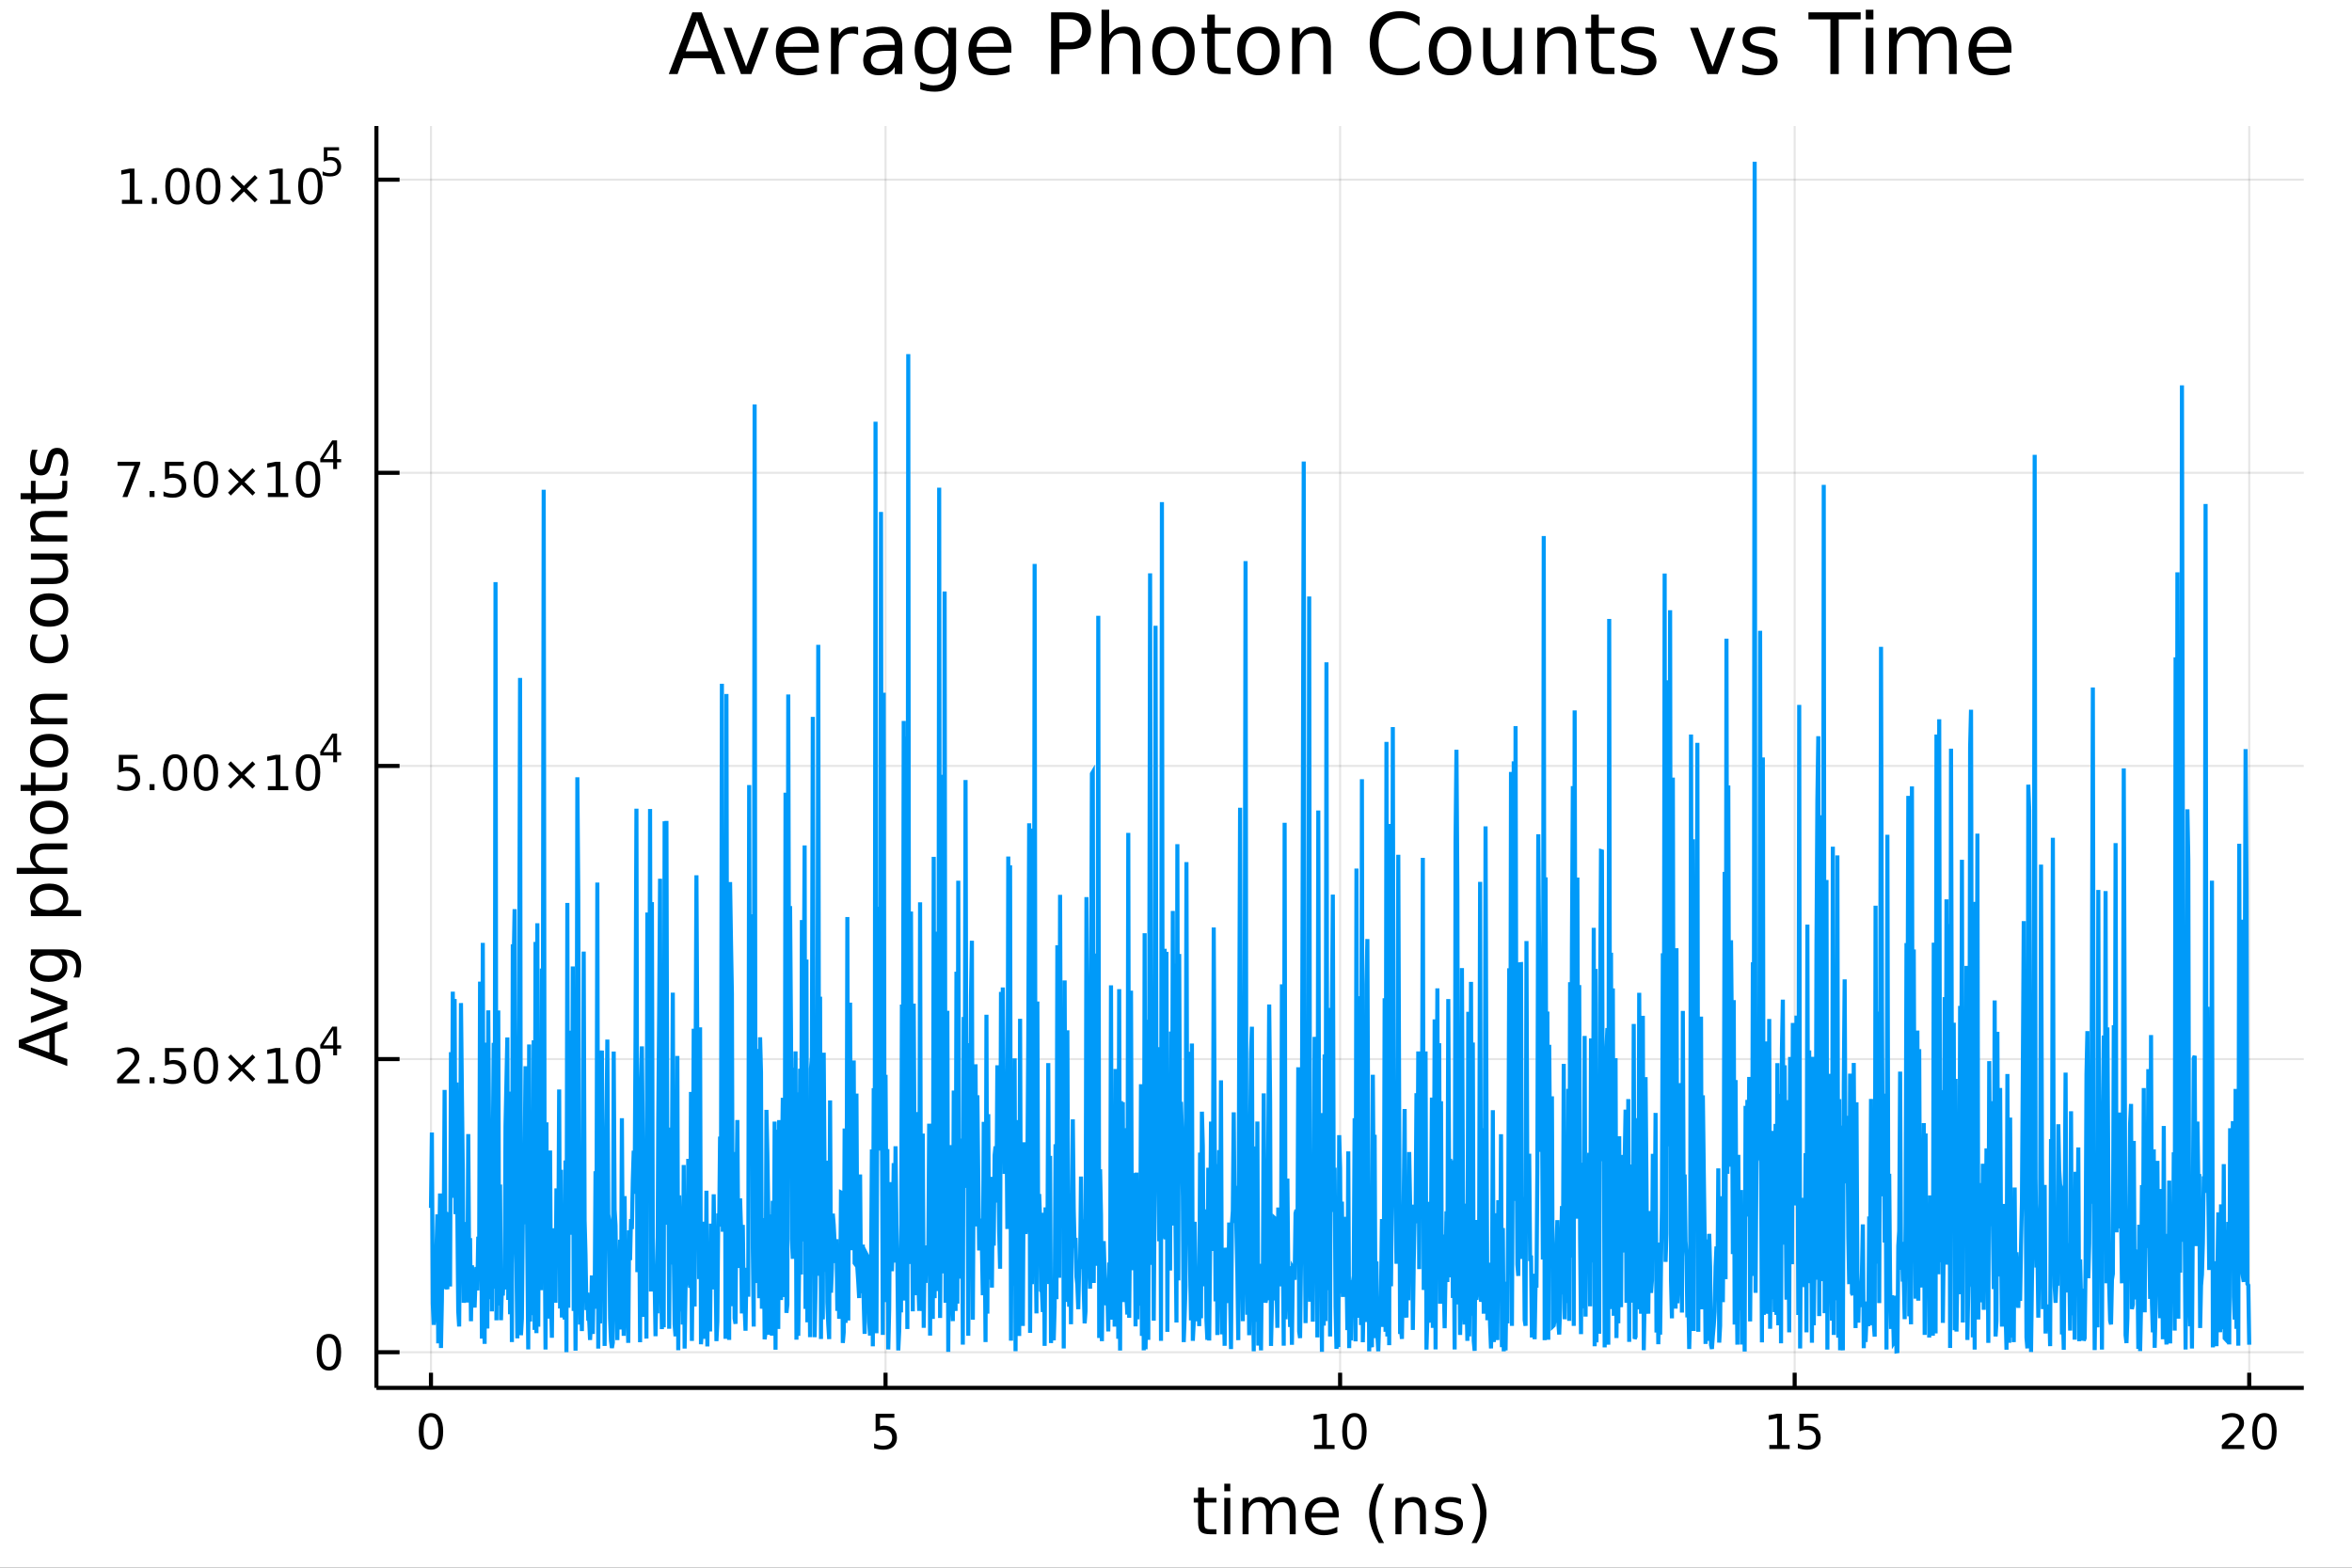 <?xml version="1.0" encoding="utf-8"?>
<svg xmlns="http://www.w3.org/2000/svg" xmlns:xlink="http://www.w3.org/1999/xlink" width="576" height="384" viewBox="0 0 2304 1536">
<rect x="0" y="0" width="2304" height="1536" fill="#333333" stroke="none"/>
<defs>
  <clipPath id="clip380">
    <rect x="0" y="0" width="2304" height="1536"/>
  </clipPath>
</defs>
<path clip-path="url(#clip380)" d="
M0 1536 L2304 1536 L2304 0 L0 0  Z
  " fill="#ffffff" fill-rule="evenodd" fill-opacity="1"/>
<defs>
  <clipPath id="clip381">
    <rect x="460" y="0" width="1614" height="1536"/>
  </clipPath>
</defs>
<path clip-path="url(#clip380)" d="
M368.743 1359.82 L2256.76 1359.82 L2256.76 123.472 L368.743 123.472  Z
  " fill="#ffffff" fill-rule="evenodd" fill-opacity="1"/>
<defs>
  <clipPath id="clip382">
    <rect x="368" y="123" width="1889" height="1237"/>
  </clipPath>
</defs>
<polyline clip-path="url(#clip382)" style="stroke:#000000; stroke-width:2; stroke-opacity:0.1; fill:none" points="
  422.178,1359.82 422.178,123.472 
  "/>
<polyline clip-path="url(#clip382)" style="stroke:#000000; stroke-width:2; stroke-opacity:0.1; fill:none" points="
  867.464,1359.82 867.464,123.472 
  "/>
<polyline clip-path="url(#clip382)" style="stroke:#000000; stroke-width:2; stroke-opacity:0.1; fill:none" points="
  1312.75,1359.82 1312.75,123.472 
  "/>
<polyline clip-path="url(#clip382)" style="stroke:#000000; stroke-width:2; stroke-opacity:0.1; fill:none" points="
  1758.04,1359.82 1758.04,123.472 
  "/>
<polyline clip-path="url(#clip382)" style="stroke:#000000; stroke-width:2; stroke-opacity:0.1; fill:none" points="
  2203.32,1359.82 2203.32,123.472 
  "/>
<polyline clip-path="url(#clip380)" style="stroke:#000000; stroke-width:4; stroke-opacity:1; fill:none" points="
  368.743,1359.82 2256.76,1359.82 
  "/>
<polyline clip-path="url(#clip380)" style="stroke:#000000; stroke-width:4; stroke-opacity:1; fill:none" points="
  422.178,1359.82 422.178,1344.98 
  "/>
<polyline clip-path="url(#clip380)" style="stroke:#000000; stroke-width:4; stroke-opacity:1; fill:none" points="
  867.464,1359.82 867.464,1344.98 
  "/>
<polyline clip-path="url(#clip380)" style="stroke:#000000; stroke-width:4; stroke-opacity:1; fill:none" points="
  1312.75,1359.82 1312.75,1344.98 
  "/>
<polyline clip-path="url(#clip380)" style="stroke:#000000; stroke-width:4; stroke-opacity:1; fill:none" points="
  1758.04,1359.82 1758.04,1344.98 
  "/>
<polyline clip-path="url(#clip380)" style="stroke:#000000; stroke-width:4; stroke-opacity:1; fill:none" points="
  2203.32,1359.82 2203.32,1344.98 
  "/>
<path clip-path="url(#clip380)" d="M 0 0 M422.178 1388.24 Q418.567 1388.24 416.738 1391.81 Q414.932 1395.35 414.932 1402.48 Q414.932 1409.59 416.738 1413.15 Q418.567 1416.69 422.178 1416.69 Q425.812 1416.69 427.618 1413.15 Q429.446 1409.59 429.446 1402.48 Q429.446 1395.35 427.618 1391.81 Q425.812 1388.24 422.178 1388.24 M422.178 1384.54 Q427.988 1384.54 431.043 1389.15 Q434.122 1393.73 434.122 1402.48 Q434.122 1411.21 431.043 1415.81 Q427.988 1420.4 422.178 1420.4 Q416.368 1420.4 413.289 1415.81 Q410.233 1411.21 410.233 1402.48 Q410.233 1393.73 413.289 1389.15 Q416.368 1384.54 422.178 1384.54 Z" fill="#000000" fill-rule="evenodd" fill-opacity="1" /><path clip-path="url(#clip380)" d="M 0 0 M857.742 1385.16 L876.098 1385.16 L876.098 1389.1 L862.024 1389.1 L862.024 1397.57 Q863.042 1397.22 864.061 1397.06 Q865.079 1396.88 866.098 1396.88 Q871.885 1396.88 875.265 1400.05 Q878.644 1403.22 878.644 1408.64 Q878.644 1414.21 875.172 1417.32 Q871.7 1420.4 865.38 1420.4 Q863.204 1420.4 860.936 1420.02 Q858.691 1419.65 856.283 1418.91 L856.283 1414.21 Q858.367 1415.35 860.589 1415.9 Q862.811 1416.46 865.288 1416.46 Q869.292 1416.46 871.63 1414.35 Q873.968 1412.25 873.968 1408.64 Q873.968 1405.02 871.63 1402.92 Q869.292 1400.81 865.288 1400.81 Q863.413 1400.81 861.538 1401.23 Q859.686 1401.65 857.742 1402.52 L857.742 1385.16 Z" fill="#000000" fill-rule="evenodd" fill-opacity="1" /><path clip-path="url(#clip380)" d="M 0 0 M1287.44 1415.79 L1295.08 1415.79 L1295.08 1389.42 L1286.77 1391.09 L1286.77 1386.83 L1295.03 1385.16 L1299.71 1385.16 L1299.71 1415.79 L1307.34 1415.79 L1307.34 1419.72 L1287.44 1419.72 L1287.44 1415.79 Z" fill="#000000" fill-rule="evenodd" fill-opacity="1" /><path clip-path="url(#clip380)" d="M 0 0 M1326.79 1388.24 Q1323.18 1388.24 1321.35 1391.81 Q1319.54 1395.35 1319.54 1402.48 Q1319.54 1409.59 1321.35 1413.15 Q1323.18 1416.69 1326.79 1416.69 Q1330.42 1416.69 1332.23 1413.15 Q1334.06 1409.59 1334.06 1402.48 Q1334.06 1395.35 1332.23 1391.81 Q1330.42 1388.24 1326.79 1388.24 M1326.79 1384.54 Q1332.6 1384.54 1335.65 1389.15 Q1338.73 1393.73 1338.73 1402.48 Q1338.73 1411.21 1335.65 1415.81 Q1332.6 1420.4 1326.79 1420.4 Q1320.98 1420.4 1317.9 1415.81 Q1314.84 1411.21 1314.84 1402.48 Q1314.84 1393.73 1317.9 1389.15 Q1320.98 1384.54 1326.79 1384.54 Z" fill="#000000" fill-rule="evenodd" fill-opacity="1" /><path clip-path="url(#clip380)" d="M 0 0 M1733.22 1415.79 L1740.86 1415.79 L1740.86 1389.42 L1732.55 1391.09 L1732.55 1386.83 L1740.81 1385.16 L1745.49 1385.16 L1745.49 1415.79 L1753.13 1415.79 L1753.13 1419.72 L1733.22 1419.72 L1733.22 1415.79 Z" fill="#000000" fill-rule="evenodd" fill-opacity="1" /><path clip-path="url(#clip380)" d="M 0 0 M1762.62 1385.16 L1780.98 1385.16 L1780.98 1389.1 L1766.9 1389.1 L1766.9 1397.57 Q1767.92 1397.22 1768.94 1397.06 Q1769.96 1396.88 1770.98 1396.88 Q1776.76 1396.88 1780.14 1400.05 Q1783.52 1403.22 1783.52 1408.64 Q1783.52 1414.21 1780.05 1417.32 Q1776.58 1420.4 1770.26 1420.4 Q1768.08 1420.4 1765.81 1420.02 Q1763.57 1419.65 1761.16 1418.91 L1761.16 1414.21 Q1763.24 1415.35 1765.47 1415.9 Q1767.69 1416.46 1770.17 1416.46 Q1774.17 1416.46 1776.51 1414.35 Q1778.85 1412.25 1778.85 1408.64 Q1778.85 1405.02 1776.51 1402.92 Q1774.17 1400.81 1770.17 1400.81 Q1768.29 1400.81 1766.42 1401.23 Q1764.56 1401.65 1762.62 1402.52 L1762.62 1385.16 Z" fill="#000000" fill-rule="evenodd" fill-opacity="1" /><path clip-path="url(#clip380)" d="M 0 0 M2182.09 1415.79 L2198.41 1415.79 L2198.41 1419.72 L2176.47 1419.72 L2176.47 1415.79 Q2179.13 1413.03 2183.72 1408.4 Q2188.32 1403.75 2189.5 1402.41 Q2191.75 1399.89 2192.63 1398.15 Q2193.53 1396.39 2193.53 1394.7 Q2193.53 1391.95 2191.59 1390.21 Q2189.66 1388.47 2186.56 1388.47 Q2184.36 1388.47 2181.91 1389.24 Q2179.48 1390 2176.7 1391.55 L2176.7 1386.83 Q2179.53 1385.7 2181.98 1385.12 Q2184.43 1384.54 2186.47 1384.54 Q2191.84 1384.54 2195.03 1387.22 Q2198.23 1389.91 2198.23 1394.4 Q2198.23 1396.53 2197.42 1398.45 Q2196.63 1400.35 2194.53 1402.94 Q2193.95 1403.61 2190.84 1406.83 Q2187.74 1410.02 2182.09 1415.79 Z" fill="#000000" fill-rule="evenodd" fill-opacity="1" /><path clip-path="url(#clip380)" d="M 0 0 M2218.23 1388.24 Q2214.62 1388.24 2212.79 1391.81 Q2210.98 1395.35 2210.98 1402.48 Q2210.98 1409.59 2212.79 1413.15 Q2214.62 1416.69 2218.23 1416.69 Q2221.86 1416.69 2223.67 1413.15 Q2225.5 1409.59 2225.5 1402.48 Q2225.5 1395.35 2223.67 1391.81 Q2221.86 1388.24 2218.23 1388.24 M2218.23 1384.54 Q2224.04 1384.54 2227.09 1389.15 Q2230.17 1393.73 2230.17 1402.48 Q2230.17 1411.21 2227.09 1415.81 Q2224.04 1420.4 2218.23 1420.4 Q2212.42 1420.4 2209.34 1415.81 Q2206.28 1411.21 2206.28 1402.48 Q2206.28 1393.73 2209.34 1389.15 Q2212.42 1384.54 2218.23 1384.54 Z" fill="#000000" fill-rule="evenodd" fill-opacity="1" /><path clip-path="url(#clip380)" d="M 0 0 M1179.55 1457.47 L1179.55 1467.6 L1191.61 1467.6 L1191.61 1472.15 L1179.55 1472.15 L1179.55 1491.5 Q1179.55 1495.86 1180.72 1497.1 Q1181.93 1498.34 1185.59 1498.34 L1191.61 1498.34 L1191.61 1503.24 L1185.59 1503.24 Q1178.82 1503.24 1176.24 1500.73 Q1173.66 1498.18 1173.66 1491.5 L1173.66 1472.15 L1169.36 1472.15 L1169.36 1467.6 L1173.66 1467.6 L1173.66 1457.47 L1179.55 1457.47 Z" fill="#000000" fill-rule="evenodd" fill-opacity="1" /><path clip-path="url(#clip380)" d="M 0 0 M1199.31 1467.6 L1205.17 1467.6 L1205.17 1503.24 L1199.31 1503.24 L1199.31 1467.6 M1199.31 1453.72 L1205.17 1453.72 L1205.17 1461.13 L1199.31 1461.13 L1199.31 1453.72 Z" fill="#000000" fill-rule="evenodd" fill-opacity="1" /><path clip-path="url(#clip380)" d="M 0 0 M1245.18 1474.44 Q1247.37 1470.49 1250.43 1468.61 Q1253.48 1466.74 1257.62 1466.74 Q1263.19 1466.74 1266.22 1470.65 Q1269.24 1474.53 1269.24 1481.73 L1269.24 1503.24 L1263.35 1503.24 L1263.35 1481.92 Q1263.35 1476.79 1261.54 1474.31 Q1259.72 1471.83 1256 1471.83 Q1251.45 1471.83 1248.81 1474.85 Q1246.16 1477.88 1246.16 1483.1 L1246.16 1503.24 L1240.28 1503.24 L1240.28 1481.92 Q1240.28 1476.76 1238.46 1474.31 Q1236.65 1471.83 1232.86 1471.83 Q1228.37 1471.83 1225.73 1474.88 Q1223.09 1477.91 1223.09 1483.1 L1223.09 1503.24 L1217.2 1503.24 L1217.2 1467.6 L1223.09 1467.6 L1223.09 1473.13 Q1225.09 1469.86 1227.89 1468.3 Q1230.7 1466.74 1234.55 1466.74 Q1238.43 1466.74 1241.14 1468.71 Q1243.87 1470.68 1245.18 1474.44 Z" fill="#000000" fill-rule="evenodd" fill-opacity="1" /><path clip-path="url(#clip380)" d="M 0 0 M1311.41 1483.96 L1311.41 1486.82 L1284.49 1486.82 Q1284.87 1492.87 1288.11 1496.05 Q1291.39 1499.2 1297.22 1499.2 Q1300.59 1499.2 1303.74 1498.37 Q1306.93 1497.55 1310.04 1495.89 L1310.04 1501.43 Q1306.89 1502.77 1303.58 1503.47 Q1300.27 1504.17 1296.87 1504.17 Q1288.34 1504.17 1283.34 1499.2 Q1278.37 1494.24 1278.37 1485.77 Q1278.37 1477.02 1283.09 1471.89 Q1287.83 1466.74 1295.85 1466.74 Q1303.04 1466.74 1307.21 1471.38 Q1311.41 1476 1311.41 1483.96 M1305.56 1482.24 Q1305.49 1477.43 1302.85 1474.57 Q1300.24 1471.7 1295.91 1471.7 Q1291.01 1471.7 1288.05 1474.47 Q1285.12 1477.24 1284.68 1482.27 L1305.56 1482.24 Z" fill="#000000" fill-rule="evenodd" fill-opacity="1" /><path clip-path="url(#clip380)" d="M 0 0 M1355.81 1453.78 Q1351.55 1461.1 1349.48 1468.26 Q1347.41 1475.43 1347.41 1482.78 Q1347.41 1490.13 1349.48 1497.36 Q1351.58 1504.55 1355.81 1511.84 L1350.72 1511.84 Q1345.95 1504.36 1343.56 1497.13 Q1341.2 1489.91 1341.2 1482.78 Q1341.2 1475.68 1343.56 1468.49 Q1345.91 1461.29 1350.72 1453.78 L1355.81 1453.78 Z" fill="#000000" fill-rule="evenodd" fill-opacity="1" /><path clip-path="url(#clip380)" d="M 0 0 M1396.81 1481.73 L1396.81 1503.24 L1390.95 1503.24 L1390.95 1481.92 Q1390.95 1476.86 1388.98 1474.34 Q1387.01 1471.83 1383.06 1471.83 Q1378.32 1471.83 1375.58 1474.85 Q1372.84 1477.88 1372.84 1483.1 L1372.84 1503.24 L1366.95 1503.24 L1366.95 1467.6 L1372.84 1467.6 L1372.84 1473.13 Q1374.94 1469.92 1377.78 1468.33 Q1380.64 1466.74 1384.36 1466.74 Q1390.51 1466.74 1393.66 1470.56 Q1396.81 1474.34 1396.81 1481.73 Z" fill="#000000" fill-rule="evenodd" fill-opacity="1" /><path clip-path="url(#clip380)" d="M 0 0 M1431.22 1468.65 L1431.22 1474.18 Q1428.73 1472.91 1426.06 1472.27 Q1423.39 1471.64 1420.52 1471.64 Q1416.16 1471.64 1413.96 1472.97 Q1411.8 1474.31 1411.8 1476.99 Q1411.8 1479.02 1413.36 1480.2 Q1414.92 1481.35 1419.63 1482.4 L1421.64 1482.84 Q1427.87 1484.18 1430.48 1486.63 Q1433.13 1489.05 1433.13 1493.41 Q1433.13 1498.37 1429.18 1501.27 Q1425.26 1504.17 1418.39 1504.17 Q1415.52 1504.17 1412.4 1503.59 Q1409.32 1503.05 1405.88 1501.94 L1405.88 1495.89 Q1409.13 1497.58 1412.28 1498.44 Q1415.43 1499.27 1418.52 1499.27 Q1422.65 1499.27 1424.88 1497.86 Q1427.11 1496.43 1427.11 1493.85 Q1427.11 1491.47 1425.49 1490.19 Q1423.89 1488.92 1418.45 1487.74 L1416.42 1487.27 Q1410.97 1486.12 1408.55 1483.76 Q1406.13 1481.38 1406.13 1477.24 Q1406.13 1472.21 1409.7 1469.47 Q1413.26 1466.74 1419.82 1466.74 Q1423.07 1466.74 1425.93 1467.21 Q1428.8 1467.69 1431.22 1468.65 Z" fill="#000000" fill-rule="evenodd" fill-opacity="1" /><path clip-path="url(#clip380)" d="M 0 0 M1441.53 1453.78 L1446.62 1453.78 Q1451.39 1461.29 1453.75 1468.49 Q1456.14 1475.68 1456.14 1482.78 Q1456.14 1489.91 1453.75 1497.13 Q1451.39 1504.36 1446.62 1511.84 L1441.53 1511.84 Q1445.76 1504.55 1447.83 1497.36 Q1449.93 1490.13 1449.93 1482.78 Q1449.93 1475.43 1447.83 1468.26 Q1445.76 1461.1 1441.53 1453.78 Z" fill="#000000" fill-rule="evenodd" fill-opacity="1" /><polyline clip-path="url(#clip382)" style="stroke:#000000; stroke-width:2; stroke-opacity:0.1; fill:none" points="
  368.743,1324.89 2256.76,1324.89 
  "/>
<polyline clip-path="url(#clip382)" style="stroke:#000000; stroke-width:2; stroke-opacity:0.1; fill:none" points="
  368.743,1037.68 2256.76,1037.68 
  "/>
<polyline clip-path="url(#clip382)" style="stroke:#000000; stroke-width:2; stroke-opacity:0.1; fill:none" points="
  368.743,750.467 2256.76,750.467 
  "/>
<polyline clip-path="url(#clip382)" style="stroke:#000000; stroke-width:2; stroke-opacity:0.1; fill:none" points="
  368.743,463.254 2256.76,463.254 
  "/>
<polyline clip-path="url(#clip382)" style="stroke:#000000; stroke-width:2; stroke-opacity:0.1; fill:none" points="
  368.743,176.041 2256.76,176.041 
  "/>
<polyline clip-path="url(#clip380)" style="stroke:#000000; stroke-width:4; stroke-opacity:1; fill:none" points="
  368.743,1359.82 368.743,123.472 
  "/>
<polyline clip-path="url(#clip380)" style="stroke:#000000; stroke-width:4; stroke-opacity:1; fill:none" points="
  368.743,1324.89 391.4,1324.89 
  "/>
<polyline clip-path="url(#clip380)" style="stroke:#000000; stroke-width:4; stroke-opacity:1; fill:none" points="
  368.743,1037.68 391.4,1037.68 
  "/>
<polyline clip-path="url(#clip380)" style="stroke:#000000; stroke-width:4; stroke-opacity:1; fill:none" points="
  368.743,750.467 391.4,750.467 
  "/>
<polyline clip-path="url(#clip380)" style="stroke:#000000; stroke-width:4; stroke-opacity:1; fill:none" points="
  368.743,463.254 391.4,463.254 
  "/>
<polyline clip-path="url(#clip380)" style="stroke:#000000; stroke-width:4; stroke-opacity:1; fill:none" points="
  368.743,176.041 391.4,176.041 
  "/>
<path clip-path="url(#clip380)" d="M 0 0 M322.239 1310.69 Q318.628 1310.69 316.799 1314.26 Q314.994 1317.8 314.994 1324.93 Q314.994 1332.03 316.799 1335.6 Q318.628 1339.14 322.239 1339.14 Q325.873 1339.14 327.679 1335.6 Q329.508 1332.03 329.508 1324.93 Q329.508 1317.8 327.679 1314.26 Q325.873 1310.69 322.239 1310.69 M322.239 1306.99 Q328.049 1306.99 331.105 1311.59 Q334.183 1316.18 334.183 1324.93 Q334.183 1333.65 331.105 1338.26 Q328.049 1342.84 322.239 1342.84 Q316.429 1342.84 313.35 1338.26 Q310.295 1333.65 310.295 1324.93 Q310.295 1316.18 313.35 1311.59 Q316.429 1306.99 322.239 1306.99 Z" fill="#000000" fill-rule="evenodd" fill-opacity="1" /><path clip-path="url(#clip380)" d="M 0 0 M120.365 1057.47 L136.684 1057.47 L136.684 1061.41 L114.74 1061.41 L114.74 1057.47 Q117.402 1054.72 121.985 1050.09 Q126.592 1045.44 127.772 1044.09 Q130.018 1041.57 130.897 1039.83 Q131.8 1038.07 131.8 1036.38 Q131.8 1033.63 129.856 1031.89 Q127.935 1030.16 124.833 1030.16 Q122.634 1030.16 120.18 1030.92 Q117.749 1031.69 114.972 1033.24 L114.972 1028.51 Q117.796 1027.38 120.249 1026.8 Q122.703 1026.22 124.74 1026.22 Q130.11 1026.22 133.305 1028.91 Q136.499 1031.59 136.499 1036.08 Q136.499 1038.21 135.689 1040.13 Q134.902 1042.03 132.796 1044.63 Q132.217 1045.3 129.115 1048.51 Q126.013 1051.71 120.365 1057.47 Z" fill="#000000" fill-rule="evenodd" fill-opacity="1" /><path clip-path="url(#clip380)" d="M 0 0 M146.499 1055.53 L151.383 1055.53 L151.383 1061.41 L146.499 1061.41 L146.499 1055.53 Z" fill="#000000" fill-rule="evenodd" fill-opacity="1" /><path clip-path="url(#clip380)" d="M 0 0 M161.615 1026.85 L179.971 1026.85 L179.971 1030.78 L165.897 1030.78 L165.897 1039.25 Q166.916 1038.91 167.934 1038.75 Q168.953 1038.56 169.971 1038.56 Q175.758 1038.56 179.138 1041.73 Q182.518 1044.9 182.518 1050.32 Q182.518 1055.9 179.045 1059 Q175.573 1062.08 169.254 1062.08 Q167.078 1062.08 164.809 1061.71 Q162.564 1061.34 160.157 1060.6 L160.157 1055.9 Q162.24 1057.03 164.462 1057.59 Q166.684 1058.14 169.161 1058.14 Q173.166 1058.14 175.504 1056.04 Q177.842 1053.93 177.842 1050.32 Q177.842 1046.71 175.504 1044.6 Q173.166 1042.5 169.161 1042.5 Q167.286 1042.5 165.411 1042.91 Q163.559 1043.33 161.615 1044.21 L161.615 1026.85 Z" fill="#000000" fill-rule="evenodd" fill-opacity="1" /><path clip-path="url(#clip380)" d="M 0 0 M201.73 1029.93 Q198.119 1029.93 196.291 1033.49 Q194.485 1037.03 194.485 1044.16 Q194.485 1051.27 196.291 1054.83 Q198.119 1058.38 201.73 1058.38 Q205.365 1058.38 207.17 1054.83 Q208.999 1051.27 208.999 1044.16 Q208.999 1037.03 207.17 1033.49 Q205.365 1029.93 201.73 1029.93 M201.73 1026.22 Q207.541 1026.22 210.596 1030.83 Q213.675 1035.41 213.675 1044.16 Q213.675 1052.89 210.596 1057.5 Q207.541 1062.08 201.73 1062.08 Q195.92 1062.08 192.842 1057.5 Q189.786 1052.89 189.786 1044.16 Q189.786 1035.41 192.842 1030.83 Q195.92 1026.22 201.73 1026.22 Z" fill="#000000" fill-rule="evenodd" fill-opacity="1" /><path clip-path="url(#clip380)" d="M 0 0 M250.064 1035.94 L239.485 1046.57 L250.064 1057.15 L247.309 1059.95 L236.684 1049.32 L226.059 1059.95 L223.328 1057.15 L233.883 1046.57 L223.328 1035.94 L226.059 1033.14 L236.684 1043.77 L247.309 1033.14 L250.064 1035.94 Z" fill="#000000" fill-rule="evenodd" fill-opacity="1" /><path clip-path="url(#clip380)" d="M 0 0 M262.425 1057.47 L270.063 1057.47 L270.063 1031.11 L261.753 1032.77 L261.753 1028.51 L270.017 1026.85 L274.693 1026.85 L274.693 1057.47 L282.332 1057.47 L282.332 1061.41 L262.425 1061.41 L262.425 1057.47 Z" fill="#000000" fill-rule="evenodd" fill-opacity="1" /><path clip-path="url(#clip380)" d="M 0 0 M301.776 1029.93 Q298.165 1029.93 296.336 1033.49 Q294.531 1037.03 294.531 1044.16 Q294.531 1051.27 296.336 1054.83 Q298.165 1058.38 301.776 1058.38 Q305.41 1058.38 307.216 1054.83 Q309.045 1051.27 309.045 1044.16 Q309.045 1037.03 307.216 1033.49 Q305.41 1029.93 301.776 1029.93 M301.776 1026.22 Q307.586 1026.22 310.642 1030.83 Q313.721 1035.41 313.721 1044.16 Q313.721 1052.89 310.642 1057.5 Q307.586 1062.08 301.776 1062.08 Q295.966 1062.08 292.887 1057.5 Q289.832 1052.89 289.832 1044.16 Q289.832 1035.41 292.887 1030.83 Q295.966 1026.22 301.776 1026.22 Z" fill="#000000" fill-rule="evenodd" fill-opacity="1" /><path clip-path="url(#clip380)" d="M 0 0 M326.397 1009.23 L316.805 1024.22 L326.397 1024.22 L326.397 1009.23 M325.4 1005.92 L330.177 1005.92 L330.177 1024.22 L334.183 1024.22 L334.183 1027.38 L330.177 1027.38 L330.177 1034 L326.397 1034 L326.397 1027.38 L313.721 1027.38 L313.721 1023.71 L325.4 1005.92 Z" fill="#000000" fill-rule="evenodd" fill-opacity="1" /><path clip-path="url(#clip380)" d="M 0 0 M116.384 739.635 L134.74 739.635 L134.74 743.57 L120.666 743.57 L120.666 752.042 Q121.685 751.695 122.703 751.533 Q123.722 751.347 124.74 751.347 Q130.527 751.347 133.907 754.519 Q137.286 757.69 137.286 763.107 Q137.286 768.685 133.814 771.787 Q130.342 774.866 124.023 774.866 Q121.847 774.866 119.578 774.495 Q117.333 774.125 114.925 773.384 L114.925 768.685 Q117.009 769.82 119.231 770.375 Q121.453 770.931 123.93 770.931 Q127.935 770.931 130.272 768.824 Q132.61 766.718 132.61 763.107 Q132.61 759.496 130.272 757.389 Q127.935 755.283 123.93 755.283 Q122.055 755.283 120.18 755.699 Q118.328 756.116 116.384 756.996 L116.384 739.635 Z" fill="#000000" fill-rule="evenodd" fill-opacity="1" /><path clip-path="url(#clip380)" d="M 0 0 M146.499 768.315 L151.383 768.315 L151.383 774.195 L146.499 774.195 L146.499 768.315 Z" fill="#000000" fill-rule="evenodd" fill-opacity="1" /><path clip-path="url(#clip380)" d="M 0 0 M171.569 742.713 Q167.957 742.713 166.129 746.278 Q164.323 749.82 164.323 756.949 Q164.323 764.056 166.129 767.621 Q167.957 771.162 171.569 771.162 Q175.203 771.162 177.008 767.621 Q178.837 764.056 178.837 756.949 Q178.837 749.82 177.008 746.278 Q175.203 742.713 171.569 742.713 M171.569 739.01 Q177.379 739.01 180.434 743.616 Q183.513 748.199 183.513 756.949 Q183.513 765.676 180.434 770.283 Q177.379 774.866 171.569 774.866 Q165.758 774.866 162.68 770.283 Q159.624 765.676 159.624 756.949 Q159.624 748.199 162.68 743.616 Q165.758 739.01 171.569 739.01 Z" fill="#000000" fill-rule="evenodd" fill-opacity="1" /><path clip-path="url(#clip380)" d="M 0 0 M201.73 742.713 Q198.119 742.713 196.291 746.278 Q194.485 749.82 194.485 756.949 Q194.485 764.056 196.291 767.621 Q198.119 771.162 201.73 771.162 Q205.365 771.162 207.17 767.621 Q208.999 764.056 208.999 756.949 Q208.999 749.82 207.17 746.278 Q205.365 742.713 201.73 742.713 M201.73 739.01 Q207.541 739.01 210.596 743.616 Q213.675 748.199 213.675 756.949 Q213.675 765.676 210.596 770.283 Q207.541 774.866 201.73 774.866 Q195.92 774.866 192.842 770.283 Q189.786 765.676 189.786 756.949 Q189.786 748.199 192.842 743.616 Q195.92 739.01 201.73 739.01 Z" fill="#000000" fill-rule="evenodd" fill-opacity="1" /><path clip-path="url(#clip380)" d="M 0 0 M250.064 748.732 L239.485 759.357 L250.064 769.935 L247.309 772.736 L236.684 762.111 L226.059 772.736 L223.328 769.935 L233.883 759.357 L223.328 748.732 L226.059 745.931 L236.684 756.556 L247.309 745.931 L250.064 748.732 Z" fill="#000000" fill-rule="evenodd" fill-opacity="1" /><path clip-path="url(#clip380)" d="M 0 0 M262.425 770.259 L270.063 770.259 L270.063 743.894 L261.753 745.56 L261.753 741.301 L270.017 739.635 L274.693 739.635 L274.693 770.259 L282.332 770.259 L282.332 774.195 L262.425 774.195 L262.425 770.259 Z" fill="#000000" fill-rule="evenodd" fill-opacity="1" /><path clip-path="url(#clip380)" d="M 0 0 M301.776 742.713 Q298.165 742.713 296.336 746.278 Q294.531 749.82 294.531 756.949 Q294.531 764.056 296.336 767.621 Q298.165 771.162 301.776 771.162 Q305.41 771.162 307.216 767.621 Q309.045 764.056 309.045 756.949 Q309.045 749.82 307.216 746.278 Q305.41 742.713 301.776 742.713 M301.776 739.01 Q307.586 739.01 310.642 743.616 Q313.721 748.199 313.721 756.949 Q313.721 765.676 310.642 770.283 Q307.586 774.866 301.776 774.866 Q295.966 774.866 292.887 770.283 Q289.832 765.676 289.832 756.949 Q289.832 748.199 292.887 743.616 Q295.966 739.01 301.776 739.01 Z" fill="#000000" fill-rule="evenodd" fill-opacity="1" /><path clip-path="url(#clip380)" d="M 0 0 M326.397 722.014 L316.805 737.004 L326.397 737.004 L326.397 722.014 M325.4 718.704 L330.177 718.704 L330.177 737.004 L334.183 737.004 L334.183 740.164 L330.177 740.164 L330.177 746.784 L326.397 746.784 L326.397 740.164 L313.721 740.164 L313.721 736.496 L325.4 718.704 Z" fill="#000000" fill-rule="evenodd" fill-opacity="1" /><path clip-path="url(#clip380)" d="M 0 0 M115.157 452.421 L137.379 452.421 L137.379 454.412 L124.833 486.981 L119.948 486.981 L131.754 456.357 L115.157 456.357 L115.157 452.421 Z" fill="#000000" fill-rule="evenodd" fill-opacity="1" /><path clip-path="url(#clip380)" d="M 0 0 M146.499 481.102 L151.383 481.102 L151.383 486.981 L146.499 486.981 L146.499 481.102 Z" fill="#000000" fill-rule="evenodd" fill-opacity="1" /><path clip-path="url(#clip380)" d="M 0 0 M161.615 452.421 L179.971 452.421 L179.971 456.357 L165.897 456.357 L165.897 464.829 Q166.916 464.482 167.934 464.32 Q168.953 464.134 169.971 464.134 Q175.758 464.134 179.138 467.306 Q182.518 470.477 182.518 475.894 Q182.518 481.472 179.045 484.574 Q175.573 487.653 169.254 487.653 Q167.078 487.653 164.809 487.282 Q162.564 486.912 160.157 486.171 L160.157 481.472 Q162.24 482.606 164.462 483.162 Q166.684 483.718 169.161 483.718 Q173.166 483.718 175.504 481.611 Q177.842 479.505 177.842 475.894 Q177.842 472.282 175.504 470.176 Q173.166 468.07 169.161 468.07 Q167.286 468.07 165.411 468.486 Q163.559 468.903 161.615 469.782 L161.615 452.421 Z" fill="#000000" fill-rule="evenodd" fill-opacity="1" /><path clip-path="url(#clip380)" d="M 0 0 M201.73 455.5 Q198.119 455.5 196.291 459.065 Q194.485 462.607 194.485 469.736 Q194.485 476.843 196.291 480.407 Q198.119 483.949 201.73 483.949 Q205.365 483.949 207.17 480.407 Q208.999 476.843 208.999 469.736 Q208.999 462.607 207.17 459.065 Q205.365 455.5 201.73 455.5 M201.73 451.796 Q207.541 451.796 210.596 456.403 Q213.675 460.986 213.675 469.736 Q213.675 478.463 210.596 483.069 Q207.541 487.653 201.73 487.653 Q195.92 487.653 192.842 483.069 Q189.786 478.463 189.786 469.736 Q189.786 460.986 192.842 456.403 Q195.92 451.796 201.73 451.796 Z" fill="#000000" fill-rule="evenodd" fill-opacity="1" /><path clip-path="url(#clip380)" d="M 0 0 M250.064 461.519 L239.485 472.144 L250.064 482.722 L247.309 485.523 L236.684 474.898 L226.059 485.523 L223.328 482.722 L233.883 472.144 L223.328 461.519 L226.059 458.718 L236.684 469.343 L247.309 458.718 L250.064 461.519 Z" fill="#000000" fill-rule="evenodd" fill-opacity="1" /><path clip-path="url(#clip380)" d="M 0 0 M262.425 483.046 L270.063 483.046 L270.063 456.681 L261.753 458.347 L261.753 454.088 L270.017 452.421 L274.693 452.421 L274.693 483.046 L282.332 483.046 L282.332 486.981 L262.425 486.981 L262.425 483.046 Z" fill="#000000" fill-rule="evenodd" fill-opacity="1" /><path clip-path="url(#clip380)" d="M 0 0 M301.776 455.5 Q298.165 455.5 296.336 459.065 Q294.531 462.607 294.531 469.736 Q294.531 476.843 296.336 480.407 Q298.165 483.949 301.776 483.949 Q305.41 483.949 307.216 480.407 Q309.045 476.843 309.045 469.736 Q309.045 462.607 307.216 459.065 Q305.41 455.5 301.776 455.5 M301.776 451.796 Q307.586 451.796 310.642 456.403 Q313.721 460.986 313.721 469.736 Q313.721 478.463 310.642 483.069 Q307.586 487.653 301.776 487.653 Q295.966 487.653 292.887 483.069 Q289.832 478.463 289.832 469.736 Q289.832 460.986 292.887 456.403 Q295.966 451.796 301.776 451.796 Z" fill="#000000" fill-rule="evenodd" fill-opacity="1" /><path clip-path="url(#clip380)" d="M 0 0 M326.397 434.801 L316.805 449.791 L326.397 449.791 L326.397 434.801 M325.4 431.491 L330.177 431.491 L330.177 449.791 L334.183 449.791 L334.183 452.951 L330.177 452.951 L330.177 459.571 L326.397 459.571 L326.397 452.951 L313.721 452.951 L313.721 449.283 L325.4 431.491 Z" fill="#000000" fill-rule="evenodd" fill-opacity="1" /><path clip-path="url(#clip380)" d="M 0 0 M119.442 195.833 L127.081 195.833 L127.081 169.468 L118.771 171.134 L118.771 166.875 L127.035 165.208 L131.711 165.208 L131.711 195.833 L139.349 195.833 L139.349 199.768 L119.442 199.768 L119.442 195.833 Z" fill="#000000" fill-rule="evenodd" fill-opacity="1" /><path clip-path="url(#clip380)" d="M 0 0 M148.794 193.889 L153.678 193.889 L153.678 199.768 L148.794 199.768 L148.794 193.889 Z" fill="#000000" fill-rule="evenodd" fill-opacity="1" /><path clip-path="url(#clip380)" d="M 0 0 M173.863 168.287 Q170.252 168.287 168.423 171.852 Q166.618 175.394 166.618 182.523 Q166.618 189.63 168.423 193.194 Q170.252 196.736 173.863 196.736 Q177.497 196.736 179.303 193.194 Q181.132 189.63 181.132 182.523 Q181.132 175.394 179.303 171.852 Q177.497 168.287 173.863 168.287 M173.863 164.583 Q179.673 164.583 182.729 169.19 Q185.807 173.773 185.807 182.523 Q185.807 191.25 182.729 195.856 Q179.673 200.44 173.863 200.44 Q168.053 200.44 164.974 195.856 Q161.919 191.25 161.919 182.523 Q161.919 173.773 164.974 169.19 Q168.053 164.583 173.863 164.583 Z" fill="#000000" fill-rule="evenodd" fill-opacity="1" /><path clip-path="url(#clip380)" d="M 0 0 M204.025 168.287 Q200.414 168.287 198.585 171.852 Q196.78 175.394 196.78 182.523 Q196.78 189.63 198.585 193.194 Q200.414 196.736 204.025 196.736 Q207.659 196.736 209.465 193.194 Q211.293 189.63 211.293 182.523 Q211.293 175.394 209.465 171.852 Q207.659 168.287 204.025 168.287 M204.025 164.583 Q209.835 164.583 212.891 169.19 Q215.969 173.773 215.969 182.523 Q215.969 191.25 212.891 195.856 Q209.835 200.44 204.025 200.44 Q198.215 200.44 195.136 195.856 Q192.081 191.25 192.081 182.523 Q192.081 173.773 195.136 169.19 Q198.215 164.583 204.025 164.583 Z" fill="#000000" fill-rule="evenodd" fill-opacity="1" /><path clip-path="url(#clip380)" d="M 0 0 M252.358 174.306 L241.779 184.931 L252.358 195.509 L249.603 198.31 L238.978 187.685 L228.354 198.31 L225.622 195.509 L236.178 184.931 L225.622 174.306 L228.354 171.505 L238.978 182.13 L249.603 171.505 L252.358 174.306 Z" fill="#000000" fill-rule="evenodd" fill-opacity="1" /><path clip-path="url(#clip380)" d="M 0 0 M264.719 195.833 L272.358 195.833 L272.358 169.468 L264.048 171.134 L264.048 166.875 L272.312 165.208 L276.988 165.208 L276.988 195.833 L284.626 195.833 L284.626 199.768 L264.719 199.768 L264.719 195.833 Z" fill="#000000" fill-rule="evenodd" fill-opacity="1" /><path clip-path="url(#clip380)" d="M 0 0 M304.071 168.287 Q300.46 168.287 298.631 171.852 Q296.825 175.394 296.825 182.523 Q296.825 189.63 298.631 193.194 Q300.46 196.736 304.071 196.736 Q307.705 196.736 309.511 193.194 Q311.339 189.63 311.339 182.523 Q311.339 175.394 309.511 171.852 Q307.705 168.287 304.071 168.287 M304.071 164.583 Q309.881 164.583 312.936 169.19 Q316.015 173.773 316.015 182.523 Q316.015 191.25 312.936 195.856 Q309.881 200.44 304.071 200.44 Q298.261 200.44 295.182 195.856 Q292.126 191.25 292.126 182.523 Q292.126 173.773 295.182 169.19 Q298.261 164.583 304.071 164.583 Z" fill="#000000" fill-rule="evenodd" fill-opacity="1" /><path clip-path="url(#clip380)" d="M 0 0 M317.2 144.278 L332.115 144.278 L332.115 147.475 L320.679 147.475 L320.679 154.359 Q321.507 154.077 322.335 153.945 Q323.162 153.795 323.99 153.795 Q328.692 153.795 331.437 156.371 Q334.183 158.948 334.183 163.349 Q334.183 167.882 331.362 170.402 Q328.541 172.903 323.407 172.903 Q321.639 172.903 319.795 172.602 Q317.971 172.302 316.015 171.7 L316.015 167.882 Q317.708 168.803 319.513 169.255 Q321.319 169.706 323.331 169.706 Q326.585 169.706 328.485 167.995 Q330.384 166.283 330.384 163.349 Q330.384 160.415 328.485 158.704 Q326.585 156.992 323.331 156.992 Q321.808 156.992 320.284 157.331 Q318.78 157.669 317.2 158.384 L317.2 144.278 Z" fill="#000000" fill-rule="evenodd" fill-opacity="1" /><path clip-path="url(#clip380)" d="M 0 0 M24.738 1022.71 L48.387 1031.43 L48.387 1013.95 L24.738 1022.71 M18.404 1026.34 L18.404 1019.05 L65.924 1000.94 L65.924 1007.62 L53.734 1011.95 L53.734 1033.37 L65.924 1037.7 L65.924 1044.48 L18.404 1026.34 Z" fill="#000000" fill-rule="evenodd" fill-opacity="1" /><path clip-path="url(#clip380)" d="M 0 0 M30.276 1002.27 L30.276 996.067 L60.195 984.927 L30.276 973.787 L30.276 967.581 L65.924 980.949 L65.924 988.906 L30.276 1002.27 Z" fill="#000000" fill-rule="evenodd" fill-opacity="1" /><path clip-path="url(#clip380)" d="M 0 0 M47.686 936.039 Q41.321 936.039 37.82 938.681 Q34.318 941.29 34.318 946.033 Q34.318 950.744 37.82 953.385 Q41.321 955.995 47.686 955.995 Q54.02 955.995 57.521 953.385 Q61.023 950.744 61.023 946.033 Q61.023 941.29 57.521 938.681 Q54.02 936.039 47.686 936.039 M61.5 930.182 Q70.603 930.182 75.027 934.225 Q79.483 938.267 79.483 946.606 Q79.483 949.693 79.006 952.43 Q78.56 955.168 77.605 957.746 L71.908 957.746 Q73.308 955.168 73.977 952.653 Q74.645 950.139 74.645 947.529 Q74.645 941.768 71.621 938.903 Q68.63 936.039 62.55 936.039 L59.654 936.039 Q62.805 937.853 64.365 940.686 Q65.924 943.518 65.924 947.465 Q65.924 954.022 60.927 958.032 Q55.93 962.043 47.686 962.043 Q39.411 962.043 34.414 958.032 Q29.417 954.022 29.417 947.465 Q29.417 943.518 30.976 940.686 Q32.536 937.853 35.687 936.039 L30.276 936.039 L30.276 930.182 L61.5 930.182 Z" fill="#000000" fill-rule="evenodd" fill-opacity="1" /><path clip-path="url(#clip380)" d="M 0 0 M60.577 891.733 L79.483 891.733 L79.483 897.622 L30.276 897.622 L30.276 891.733 L35.687 891.733 Q32.504 889.887 30.976 887.086 Q29.417 884.254 29.417 880.339 Q29.417 873.846 34.573 869.804 Q39.729 865.73 48.132 865.73 Q56.535 865.73 61.691 869.804 Q66.847 873.846 66.847 880.339 Q66.847 884.254 65.319 887.086 Q63.76 889.887 60.577 891.733 M48.132 871.809 Q41.671 871.809 38.011 874.482 Q34.318 877.124 34.318 881.771 Q34.318 886.418 38.011 889.092 Q41.671 891.733 48.132 891.733 Q54.593 891.733 58.285 889.092 Q61.946 886.418 61.946 881.771 Q61.946 877.124 58.285 874.482 Q54.593 871.809 48.132 871.809 Z" fill="#000000" fill-rule="evenodd" fill-opacity="1" /><path clip-path="url(#clip380)" d="M 0 0 M44.408 826.389 L65.924 826.389 L65.924 832.246 L44.599 832.246 Q39.538 832.246 37.024 834.219 Q34.509 836.193 34.509 840.139 Q34.509 844.882 37.533 847.619 Q40.557 850.356 45.777 850.356 L65.924 850.356 L65.924 856.245 L16.399 856.245 L16.399 850.356 L35.814 850.356 Q32.6 848.256 31.008 845.423 Q29.417 842.558 29.417 838.834 Q29.417 832.692 33.236 829.54 Q37.024 826.389 44.408 826.389 Z" fill="#000000" fill-rule="evenodd" fill-opacity="1" /><path clip-path="url(#clip380)" d="M 0 0 M34.382 800.895 Q34.382 805.605 38.074 808.343 Q41.734 811.08 48.132 811.08 Q54.529 811.08 58.222 808.375 Q61.882 805.637 61.882 800.895 Q61.882 796.216 58.19 793.479 Q54.498 790.741 48.132 790.741 Q41.798 790.741 38.106 793.479 Q34.382 796.216 34.382 800.895 M29.417 800.895 Q29.417 793.256 34.382 788.895 Q39.347 784.535 48.132 784.535 Q56.885 784.535 61.882 788.895 Q66.847 793.256 66.847 800.895 Q66.847 808.565 61.882 812.926 Q56.885 817.255 48.132 817.255 Q39.347 817.255 34.382 812.926 Q29.417 808.565 29.417 800.895 Z" fill="#000000" fill-rule="evenodd" fill-opacity="1" /><path clip-path="url(#clip380)" d="M 0 0 M20.155 769.034 L30.276 769.034 L30.276 756.971 L34.828 756.971 L34.828 769.034 L54.179 769.034 Q58.54 769.034 59.781 767.857 Q61.023 766.647 61.023 762.987 L61.023 756.971 L65.924 756.971 L65.924 762.987 Q65.924 769.766 63.41 772.345 Q60.863 774.923 54.179 774.923 L34.828 774.923 L34.828 779.22 L30.276 779.22 L30.276 774.923 L20.155 774.923 L20.155 769.034 Z" fill="#000000" fill-rule="evenodd" fill-opacity="1" /><path clip-path="url(#clip380)" d="M 0 0 M34.382 735.455 Q34.382 740.166 38.074 742.903 Q41.734 745.64 48.132 745.64 Q54.529 745.64 58.222 742.935 Q61.882 740.198 61.882 735.455 Q61.882 730.777 58.19 728.039 Q54.498 725.302 48.132 725.302 Q41.798 725.302 38.106 728.039 Q34.382 730.777 34.382 735.455 M29.417 735.455 Q29.417 727.816 34.382 723.456 Q39.347 719.095 48.132 719.095 Q56.885 719.095 61.882 723.456 Q66.847 727.816 66.847 735.455 Q66.847 743.126 61.882 747.487 Q56.885 751.815 48.132 751.815 Q39.347 751.815 34.382 747.487 Q29.417 743.126 29.417 735.455 Z" fill="#000000" fill-rule="evenodd" fill-opacity="1" /><path clip-path="url(#clip380)" d="M 0 0 M44.408 679.755 L65.924 679.755 L65.924 685.612 L44.599 685.612 Q39.538 685.612 37.024 687.585 Q34.509 689.559 34.509 693.505 Q34.509 698.248 37.533 700.985 Q40.557 703.722 45.777 703.722 L65.924 703.722 L65.924 709.611 L30.276 709.611 L30.276 703.722 L35.814 703.722 Q32.6 701.622 31.008 698.789 Q29.417 695.924 29.417 692.2 Q29.417 686.057 33.236 682.906 Q37.024 679.755 44.408 679.755 Z" fill="#000000" fill-rule="evenodd" fill-opacity="1" /><path clip-path="url(#clip380)" d="M 0 0 M31.645 621.7 L37.119 621.7 Q35.751 624.183 35.082 626.697 Q34.382 629.18 34.382 631.726 Q34.382 637.423 38.011 640.574 Q41.607 643.726 48.132 643.726 Q54.657 643.726 58.285 640.574 Q61.882 637.423 61.882 631.726 Q61.882 629.18 61.214 626.697 Q60.513 624.183 59.145 621.7 L64.555 621.7 Q65.701 624.151 66.274 626.793 Q66.847 629.403 66.847 632.363 Q66.847 640.415 61.786 645.158 Q56.726 649.9 48.132 649.9 Q39.411 649.9 34.414 645.126 Q29.417 640.32 29.417 631.981 Q29.417 629.275 29.99 626.697 Q30.531 624.119 31.645 621.7 Z" fill="#000000" fill-rule="evenodd" fill-opacity="1" /><path clip-path="url(#clip380)" d="M 0 0 M34.382 597.701 Q34.382 602.412 38.074 605.149 Q41.734 607.887 48.132 607.887 Q54.529 607.887 58.222 605.181 Q61.882 602.444 61.882 597.701 Q61.882 593.023 58.19 590.285 Q54.498 587.548 48.132 587.548 Q41.798 587.548 38.106 590.285 Q34.382 593.023 34.382 597.701 M29.417 597.701 Q29.417 590.063 34.382 585.702 Q39.347 581.342 48.132 581.342 Q56.885 581.342 61.882 585.702 Q66.847 590.063 66.847 597.701 Q66.847 605.372 61.882 609.733 Q56.885 614.061 48.132 614.061 Q39.347 614.061 34.382 609.733 Q29.417 605.372 29.417 597.701 Z" fill="#000000" fill-rule="evenodd" fill-opacity="1" /><path clip-path="url(#clip380)" d="M 0 0 M51.856 572.239 L30.276 572.239 L30.276 566.382 L51.633 566.382 Q56.694 566.382 59.24 564.409 Q61.755 562.435 61.755 558.489 Q61.755 553.746 58.731 551.009 Q55.707 548.24 50.487 548.24 L30.276 548.24 L30.276 542.383 L65.924 542.383 L65.924 548.24 L60.45 548.24 Q63.696 550.372 65.288 553.205 Q66.847 556.006 66.847 559.73 Q66.847 565.873 63.028 569.056 Q59.208 572.239 51.856 572.239 M29.417 557.502 L29.417 557.502 Z" fill="#000000" fill-rule="evenodd" fill-opacity="1" /><path clip-path="url(#clip380)" d="M 0 0 M44.408 500.688 L65.924 500.688 L65.924 506.545 L44.599 506.545 Q39.538 506.545 37.024 508.518 Q34.509 510.491 34.509 514.438 Q34.509 519.18 37.533 521.918 Q40.557 524.655 45.777 524.655 L65.924 524.655 L65.924 530.543 L30.276 530.543 L30.276 524.655 L35.814 524.655 Q32.6 522.554 31.008 519.722 Q29.417 516.857 29.417 513.133 Q29.417 506.99 33.236 503.839 Q37.024 500.688 44.408 500.688 Z" fill="#000000" fill-rule="evenodd" fill-opacity="1" /><path clip-path="url(#clip380)" d="M 0 0 M20.155 483.214 L30.276 483.214 L30.276 471.151 L34.828 471.151 L34.828 483.214 L54.179 483.214 Q58.54 483.214 59.781 482.037 Q61.023 480.827 61.023 477.167 L61.023 471.151 L65.924 471.151 L65.924 477.167 Q65.924 483.946 63.41 486.524 Q60.863 489.102 54.179 489.102 L34.828 489.102 L34.828 493.399 L30.276 493.399 L30.276 489.102 L20.155 489.102 L20.155 483.214 Z" fill="#000000" fill-rule="evenodd" fill-opacity="1" /><path clip-path="url(#clip380)" d="M 0 0 M31.326 440.723 L36.865 440.723 Q35.592 443.206 34.955 445.879 Q34.318 448.553 34.318 451.418 Q34.318 455.778 35.655 457.974 Q36.992 460.139 39.666 460.139 Q41.703 460.139 42.88 458.579 Q44.026 457.019 45.077 452.309 L45.522 450.304 Q46.859 444.065 49.31 441.455 Q51.729 438.813 56.089 438.813 Q61.054 438.813 63.951 442.76 Q66.847 446.675 66.847 453.55 Q66.847 456.415 66.274 459.534 Q65.733 462.621 64.619 466.059 L58.572 466.059 Q60.259 462.812 61.118 459.661 Q61.946 456.51 61.946 453.423 Q61.946 449.285 60.545 447.057 Q59.113 444.829 56.535 444.829 Q54.148 444.829 52.874 446.452 Q51.601 448.044 50.424 453.486 L49.946 455.523 Q48.8 460.966 46.445 463.385 Q44.058 465.804 39.92 465.804 Q34.891 465.804 32.154 462.239 Q29.417 458.674 29.417 452.118 Q29.417 448.871 29.894 446.007 Q30.372 443.142 31.326 440.723 Z" fill="#000000" fill-rule="evenodd" fill-opacity="1" /><path clip-path="url(#clip380)" d="M 0 0 M682.814 20.157 L671.714 50.255 L693.954 50.255 L682.814 20.157 M678.196 12.096 L687.472 12.096 L710.522 72.576 L702.015 72.576 L696.506 57.061 L669.243 57.061 L663.734 72.576 L655.106 72.576 L678.196 12.096 Z" fill="#000000" fill-rule="evenodd" fill-opacity="1" /><path clip-path="url(#clip380)" d="M 0 0 M708.821 27.206 L716.72 27.206 L730.898 65.284 L745.076 27.206 L752.975 27.206 L735.962 72.576 L725.834 72.576 L708.821 27.206 Z" fill="#000000" fill-rule="evenodd" fill-opacity="1" /><path clip-path="url(#clip380)" d="M 0 0 M802.072 48.028 L802.072 51.673 L767.802 51.673 Q768.288 59.37 772.42 63.421 Q776.592 67.431 784.005 67.431 Q788.299 67.431 792.31 66.378 Q796.361 65.325 800.331 63.218 L800.331 70.267 Q796.32 71.968 792.107 72.86 Q787.894 73.751 783.56 73.751 Q772.703 73.751 766.343 67.431 Q760.024 61.112 760.024 50.337 Q760.024 39.197 766.019 32.675 Q772.055 26.112 782.264 26.112 Q791.419 26.112 796.725 32.026 Q802.072 37.9 802.072 48.028 M794.619 45.84 Q794.538 39.723 791.175 36.077 Q787.854 32.431 782.345 32.431 Q776.106 32.431 772.339 35.956 Q768.612 39.48 768.045 45.88 L794.619 45.84 Z" fill="#000000" fill-rule="evenodd" fill-opacity="1" /><path clip-path="url(#clip380)" d="M 0 0 M840.597 34.173 Q839.341 33.444 837.842 33.12 Q836.384 32.756 834.601 32.756 Q828.282 32.756 824.879 36.888 Q821.517 40.979 821.517 48.676 L821.517 72.576 L814.023 72.576 L814.023 27.206 L821.517 27.206 L821.517 34.254 Q823.866 30.122 827.634 28.138 Q831.401 26.112 836.789 26.112 Q837.558 26.112 838.49 26.234 Q839.422 26.315 840.556 26.517 L840.597 34.173 Z" fill="#000000" fill-rule="evenodd" fill-opacity="1" /><path clip-path="url(#clip380)" d="M 0 0 M869.034 49.769 Q860 49.769 856.517 51.835 Q853.033 53.901 853.033 58.884 Q853.033 62.854 855.625 65.203 Q858.258 67.512 862.755 67.512 Q868.953 67.512 872.68 63.137 Q876.447 58.722 876.447 51.43 L876.447 49.769 L869.034 49.769 M883.901 46.691 L883.901 72.576 L876.447 72.576 L876.447 65.689 Q873.895 69.821 870.087 71.806 Q866.279 73.751 860.77 73.751 Q853.802 73.751 849.671 69.862 Q845.579 65.933 845.579 59.37 Q845.579 51.714 850.683 47.825 Q855.828 43.936 865.996 43.936 L876.447 43.936 L876.447 43.207 Q876.447 38.062 873.044 35.267 Q869.682 32.431 863.565 32.431 Q859.676 32.431 855.99 33.363 Q852.304 34.295 848.901 36.158 L848.901 29.272 Q852.992 27.692 856.841 26.922 Q860.689 26.112 864.335 26.112 Q874.179 26.112 879.04 31.216 Q883.901 36.32 883.901 46.691 Z" fill="#000000" fill-rule="evenodd" fill-opacity="1" /><path clip-path="url(#clip380)" d="M 0 0 M929.109 49.364 Q929.109 41.263 925.747 36.806 Q922.425 32.35 916.389 32.35 Q910.394 32.35 907.031 36.806 Q903.71 41.263 903.71 49.364 Q903.71 57.426 907.031 61.882 Q910.394 66.338 916.389 66.338 Q922.425 66.338 925.747 61.882 Q929.109 57.426 929.109 49.364 M936.562 66.945 Q936.562 78.531 931.418 84.162 Q926.273 89.833 915.66 89.833 Q911.73 89.833 908.247 89.225 Q904.763 88.658 901.482 87.443 L901.482 80.192 Q904.763 81.974 907.963 82.825 Q911.163 83.675 914.485 83.675 Q921.817 83.675 925.463 79.827 Q929.109 76.019 929.109 68.282 L929.109 64.596 Q926.8 68.606 923.194 70.591 Q919.589 72.576 914.566 72.576 Q906.221 72.576 901.117 66.216 Q896.013 59.856 896.013 49.364 Q896.013 38.832 901.117 32.472 Q906.221 26.112 914.566 26.112 Q919.589 26.112 923.194 28.097 Q926.8 30.082 929.109 34.092 L929.109 27.206 L936.562 27.206 L936.562 66.945 Z" fill="#000000" fill-rule="evenodd" fill-opacity="1" /><path clip-path="url(#clip380)" d="M 0 0 M990.723 48.028 L990.723 51.673 L956.452 51.673 Q956.938 59.37 961.07 63.421 Q965.243 67.431 972.656 67.431 Q976.95 67.431 980.96 66.378 Q985.011 65.325 988.981 63.218 L988.981 70.267 Q984.971 71.968 980.758 72.86 Q976.545 73.751 972.21 73.751 Q961.354 73.751 954.994 67.431 Q948.675 61.112 948.675 50.337 Q948.675 39.197 954.67 32.675 Q960.706 26.112 970.914 26.112 Q980.069 26.112 985.376 32.026 Q990.723 37.9 990.723 48.028 M983.269 45.84 Q983.188 39.723 979.826 36.077 Q976.504 32.431 970.995 32.431 Q964.757 32.431 960.989 35.956 Q957.263 39.48 956.695 45.88 L983.269 45.84 Z" fill="#000000" fill-rule="evenodd" fill-opacity="1" /><path clip-path="url(#clip380)" d="M 0 0 M1037.84 18.82 L1037.84 41.546 L1048.12 41.546 Q1053.84 41.546 1056.96 38.589 Q1060.07 35.632 1060.07 30.163 Q1060.07 24.735 1056.96 21.778 Q1053.84 18.82 1048.12 18.82 L1037.84 18.82 M1029.65 12.096 L1048.12 12.096 Q1058.29 12.096 1063.48 16.714 Q1068.7 21.292 1068.7 30.163 Q1068.7 39.115 1063.48 43.693 Q1058.29 48.271 1048.12 48.271 L1037.84 48.271 L1037.84 72.576 L1029.65 72.576 L1029.65 12.096 Z" fill="#000000" fill-rule="evenodd" fill-opacity="1" /><path clip-path="url(#clip380)" d="M 0 0 M1117.07 45.192 L1117.07 72.576 L1109.62 72.576 L1109.62 45.435 Q1109.62 38.994 1107.11 35.794 Q1104.59 32.594 1099.57 32.594 Q1093.53 32.594 1090.05 36.442 Q1086.57 40.29 1086.57 46.934 L1086.57 72.576 L1079.07 72.576 L1079.07 9.544 L1086.57 9.544 L1086.57 34.254 Q1089.24 30.163 1092.85 28.138 Q1096.49 26.112 1101.23 26.112 Q1109.05 26.112 1113.06 30.973 Q1117.07 35.794 1117.07 45.192 Z" fill="#000000" fill-rule="evenodd" fill-opacity="1" /><path clip-path="url(#clip380)" d="M 0 0 M1149.52 32.431 Q1143.52 32.431 1140.04 37.131 Q1136.56 41.789 1136.56 49.931 Q1136.56 58.074 1140 62.773 Q1143.48 67.431 1149.52 67.431 Q1155.47 67.431 1158.96 62.732 Q1162.44 58.033 1162.44 49.931 Q1162.44 41.87 1158.96 37.171 Q1155.47 32.431 1149.52 32.431 M1149.52 26.112 Q1159.24 26.112 1164.79 32.431 Q1170.34 38.751 1170.34 49.931 Q1170.34 61.071 1164.79 67.431 Q1159.24 73.751 1149.52 73.751 Q1139.76 73.751 1134.21 67.431 Q1128.7 61.071 1128.7 49.931 Q1128.7 38.751 1134.21 32.431 Q1139.76 26.112 1149.52 26.112 Z" fill="#000000" fill-rule="evenodd" fill-opacity="1" /><path clip-path="url(#clip380)" d="M 0 0 M1190.07 14.324 L1190.07 27.206 L1205.42 27.206 L1205.42 32.999 L1190.07 32.999 L1190.07 57.628 Q1190.07 63.178 1191.57 64.758 Q1193.11 66.338 1197.76 66.338 L1205.42 66.338 L1205.42 72.576 L1197.76 72.576 Q1189.14 72.576 1185.86 69.376 Q1182.57 66.135 1182.57 57.628 L1182.57 32.999 L1177.11 32.999 L1177.11 27.206 L1182.57 27.206 L1182.57 14.324 L1190.07 14.324 Z" fill="#000000" fill-rule="evenodd" fill-opacity="1" /><path clip-path="url(#clip380)" d="M 0 0 M1232.81 32.431 Q1226.81 32.431 1223.33 37.131 Q1219.84 41.789 1219.84 49.931 Q1219.84 58.074 1223.29 62.773 Q1226.77 67.431 1232.81 67.431 Q1238.76 67.431 1242.24 62.732 Q1245.73 58.033 1245.73 49.931 Q1245.73 41.87 1242.24 37.171 Q1238.76 32.431 1232.81 32.431 M1232.81 26.112 Q1242.53 26.112 1248.08 32.431 Q1253.63 38.751 1253.63 49.931 Q1253.63 61.071 1248.08 67.431 Q1242.53 73.751 1232.81 73.751 Q1223.04 73.751 1217.49 67.431 Q1211.98 61.071 1211.98 49.931 Q1211.98 38.751 1217.49 32.431 Q1223.04 26.112 1232.81 26.112 Z" fill="#000000" fill-rule="evenodd" fill-opacity="1" /><path clip-path="url(#clip380)" d="M 0 0 M1303.7 45.192 L1303.7 72.576 L1296.24 72.576 L1296.24 45.435 Q1296.24 38.994 1293.73 35.794 Q1291.22 32.594 1286.2 32.594 Q1280.16 32.594 1276.68 36.442 Q1273.19 40.29 1273.19 46.934 L1273.19 72.576 L1265.7 72.576 L1265.7 27.206 L1273.19 27.206 L1273.19 34.254 Q1275.87 30.163 1279.47 28.138 Q1283.12 26.112 1287.86 26.112 Q1295.68 26.112 1299.69 30.973 Q1303.7 35.794 1303.7 45.192 Z" fill="#000000" fill-rule="evenodd" fill-opacity="1" /><path clip-path="url(#clip380)" d="M 0 0 M1390.55 16.755 L1390.55 25.383 Q1386.42 21.535 1381.72 19.631 Q1377.06 17.727 1371.79 17.727 Q1361.42 17.727 1355.91 24.087 Q1350.4 30.406 1350.4 42.397 Q1350.4 54.347 1355.91 60.707 Q1361.42 67.026 1371.79 67.026 Q1377.06 67.026 1381.72 65.122 Q1386.42 63.218 1390.55 59.37 L1390.55 67.918 Q1386.25 70.834 1381.43 72.292 Q1376.65 73.751 1371.31 73.751 Q1357.57 73.751 1349.67 65.365 Q1341.77 56.94 1341.77 42.397 Q1341.77 27.814 1349.67 19.428 Q1357.57 11.002 1371.31 11.002 Q1376.73 11.002 1381.51 12.461 Q1386.33 13.878 1390.55 16.755 Z" fill="#000000" fill-rule="evenodd" fill-opacity="1" /><path clip-path="url(#clip380)" d="M 0 0 M1420.44 32.431 Q1414.45 32.431 1410.96 37.131 Q1407.48 41.789 1407.48 49.931 Q1407.48 58.074 1410.92 62.773 Q1414.41 67.431 1420.44 67.431 Q1426.4 67.431 1429.88 62.732 Q1433.37 58.033 1433.37 49.931 Q1433.37 41.87 1429.88 37.171 Q1426.4 32.431 1420.44 32.431 M1420.44 26.112 Q1430.17 26.112 1435.71 32.431 Q1441.26 38.751 1441.26 49.931 Q1441.26 61.071 1435.71 67.431 Q1430.17 73.751 1420.44 73.751 Q1410.68 73.751 1405.13 67.431 Q1399.62 61.071 1399.62 49.931 Q1399.62 38.751 1405.13 32.431 Q1410.68 26.112 1420.44 26.112 Z" fill="#000000" fill-rule="evenodd" fill-opacity="1" /><path clip-path="url(#clip380)" d="M 0 0 M1452.85 54.671 L1452.85 27.206 L1460.3 27.206 L1460.3 54.387 Q1460.3 60.828 1462.82 64.069 Q1465.33 67.269 1470.35 67.269 Q1476.39 67.269 1479.87 63.421 Q1483.39 59.573 1483.39 52.929 L1483.39 27.206 L1490.85 27.206 L1490.85 72.576 L1483.39 72.576 L1483.39 65.608 Q1480.68 69.74 1477.07 71.766 Q1473.51 73.751 1468.77 73.751 Q1460.95 73.751 1456.9 68.89 Q1452.85 64.029 1452.85 54.671 M1471.61 26.112 L1471.61 26.112 Z" fill="#000000" fill-rule="evenodd" fill-opacity="1" /><path clip-path="url(#clip380)" d="M 0 0 M1543.91 45.192 L1543.91 72.576 L1536.46 72.576 L1536.46 45.435 Q1536.46 38.994 1533.95 35.794 Q1531.44 32.594 1526.41 32.594 Q1520.38 32.594 1516.89 36.442 Q1513.41 40.29 1513.41 46.934 L1513.41 72.576 L1505.92 72.576 L1505.92 27.206 L1513.41 27.206 L1513.41 34.254 Q1516.08 30.163 1519.69 28.138 Q1523.34 26.112 1528.08 26.112 Q1535.89 26.112 1539.9 30.973 Q1543.91 35.794 1543.91 45.192 Z" fill="#000000" fill-rule="evenodd" fill-opacity="1" /><path clip-path="url(#clip380)" d="M 0 0 M1566.15 14.324 L1566.15 27.206 L1581.51 27.206 L1581.51 32.999 L1566.15 32.999 L1566.15 57.628 Q1566.15 63.178 1567.65 64.758 Q1569.19 66.338 1573.85 66.338 L1581.51 66.338 L1581.51 72.576 L1573.85 72.576 Q1565.22 72.576 1561.94 69.376 Q1558.66 66.135 1558.66 57.628 L1558.66 32.999 L1553.19 32.999 L1553.19 27.206 L1558.66 27.206 L1558.66 14.324 L1566.15 14.324 Z" fill="#000000" fill-rule="evenodd" fill-opacity="1" /><path clip-path="url(#clip380)" d="M 0 0 M1620.23 28.543 L1620.23 35.591 Q1617.07 33.971 1613.67 33.161 Q1610.27 32.35 1606.62 32.35 Q1601.07 32.35 1598.28 34.052 Q1595.52 35.753 1595.52 39.156 Q1595.52 41.749 1597.51 43.248 Q1599.49 44.706 1605.49 46.043 L1608.04 46.61 Q1615.98 48.311 1619.3 51.43 Q1622.66 54.509 1622.66 60.059 Q1622.66 66.378 1617.64 70.064 Q1612.66 73.751 1603.91 73.751 Q1600.26 73.751 1596.29 73.022 Q1592.36 72.333 1587.99 70.915 L1587.99 63.218 Q1592.12 65.365 1596.13 66.459 Q1600.14 67.512 1604.07 67.512 Q1609.34 67.512 1612.17 65.73 Q1615.01 63.907 1615.01 60.626 Q1615.01 57.588 1612.94 55.967 Q1610.92 54.347 1603.99 52.848 L1601.4 52.24 Q1594.47 50.782 1591.39 47.785 Q1588.31 44.746 1588.31 39.48 Q1588.31 33.08 1592.85 29.596 Q1597.39 26.112 1605.73 26.112 Q1609.86 26.112 1613.51 26.72 Q1617.15 27.327 1620.23 28.543 Z" fill="#000000" fill-rule="evenodd" fill-opacity="1" /><path clip-path="url(#clip380)" d="M 0 0 M1655.56 27.206 L1663.46 27.206 L1677.63 65.284 L1691.81 27.206 L1699.71 27.206 L1682.7 72.576 L1672.57 72.576 L1655.56 27.206 Z" fill="#000000" fill-rule="evenodd" fill-opacity="1" /><path clip-path="url(#clip380)" d="M 0 0 M1738.93 28.543 L1738.93 35.591 Q1735.77 33.971 1732.36 33.161 Q1728.96 32.35 1725.31 32.35 Q1719.76 32.35 1716.97 34.052 Q1714.21 35.753 1714.21 39.156 Q1714.21 41.749 1716.2 43.248 Q1718.18 44.706 1724.18 46.043 L1726.73 46.61 Q1734.67 48.311 1737.99 51.43 Q1741.36 54.509 1741.36 60.059 Q1741.36 66.378 1736.33 70.064 Q1731.35 73.751 1722.6 73.751 Q1718.95 73.751 1714.98 73.022 Q1711.05 72.333 1706.68 70.915 L1706.68 63.218 Q1710.81 65.365 1714.82 66.459 Q1718.83 67.512 1722.76 67.512 Q1728.03 67.512 1730.86 65.73 Q1733.7 63.907 1733.7 60.626 Q1733.7 57.588 1731.63 55.967 Q1729.61 54.347 1722.68 52.848 L1720.09 52.24 Q1713.16 50.782 1710.08 47.785 Q1707 44.746 1707 39.48 Q1707 33.08 1711.54 29.596 Q1716.08 26.112 1724.42 26.112 Q1728.55 26.112 1732.2 26.72 Q1735.85 27.327 1738.93 28.543 Z" fill="#000000" fill-rule="evenodd" fill-opacity="1" /><path clip-path="url(#clip380)" d="M 0 0 M1771.53 12.096 L1822.7 12.096 L1822.7 18.983 L1801.23 18.983 L1801.23 72.576 L1793 72.576 L1793 18.983 L1771.53 18.983 L1771.53 12.096 Z" fill="#000000" fill-rule="evenodd" fill-opacity="1" /><path clip-path="url(#clip380)" d="M 0 0 M1827.72 27.206 L1835.17 27.206 L1835.17 72.576 L1827.72 72.576 L1827.72 27.206 M1827.72 9.544 L1835.17 9.544 L1835.17 18.983 L1827.72 18.983 L1827.72 9.544 Z" fill="#000000" fill-rule="evenodd" fill-opacity="1" /><path clip-path="url(#clip380)" d="M 0 0 M1886.09 35.915 Q1888.89 30.892 1892.78 28.502 Q1896.67 26.112 1901.93 26.112 Q1909.02 26.112 1912.87 31.095 Q1916.72 36.037 1916.72 45.192 L1916.72 72.576 L1909.23 72.576 L1909.23 45.435 Q1909.23 38.913 1906.92 35.753 Q1904.61 32.594 1899.87 32.594 Q1894.07 32.594 1890.71 36.442 Q1887.35 40.29 1887.35 46.934 L1887.35 72.576 L1879.86 72.576 L1879.86 45.435 Q1879.86 38.873 1877.55 35.753 Q1875.24 32.594 1870.42 32.594 Q1864.71 32.594 1861.34 36.482 Q1857.98 40.331 1857.98 46.934 L1857.98 72.576 L1850.49 72.576 L1850.49 27.206 L1857.98 27.206 L1857.98 34.254 Q1860.53 30.082 1864.1 28.097 Q1867.66 26.112 1872.56 26.112 Q1877.51 26.112 1880.95 28.624 Q1884.43 31.135 1886.09 35.915 Z" fill="#000000" fill-rule="evenodd" fill-opacity="1" /><path clip-path="url(#clip380)" d="M 0 0 M1970.39 48.028 L1970.39 51.673 L1936.12 51.673 Q1936.61 59.37 1940.74 63.421 Q1944.91 67.431 1952.33 67.431 Q1956.62 67.431 1960.63 66.378 Q1964.68 65.325 1968.65 63.218 L1968.65 70.267 Q1964.64 71.968 1960.43 72.86 Q1956.22 73.751 1951.88 73.751 Q1941.02 73.751 1934.66 67.431 Q1928.35 61.112 1928.35 50.337 Q1928.35 39.197 1934.34 32.675 Q1940.38 26.112 1950.58 26.112 Q1959.74 26.112 1965.05 32.026 Q1970.39 37.9 1970.39 48.028 M1962.94 45.84 Q1962.86 39.723 1959.5 36.077 Q1956.18 32.431 1950.67 32.431 Q1944.43 32.431 1940.66 35.956 Q1936.93 39.48 1936.37 45.88 L1962.94 45.84 Z" fill="#000000" fill-rule="evenodd" fill-opacity="1" /><polyline clip-path="url(#clip382)" style="stroke:#009af9; stroke-width:4; stroke-opacity:1; fill:none" points="
  422.178,1183.47 423.068,1109.61 423.959,1277.26 424.849,1298.06 425.74,1287.73 426.631,1260.01 427.521,1225.85 428.412,1189.82 429.302,1316.19 430.193,1222.53 
  431.083,1169.33 431.974,1320.74 432.865,1274.33 433.755,1171.54 434.646,1208.53 435.536,1067.88 436.427,1262.95 437.317,1259.62 438.208,1263.12 439.099,1189.89 
  439.989,1190.3 440.88,1260.5 441.77,1030.94 442.661,1173.62 443.551,971.649 444.442,1170.68 445.333,978.787 446.223,1189.67 447.114,1060.57 448.004,1186.28 
  448.895,1284.48 449.785,1299.68 450.676,1180.53 451.567,982.777 452.457,1069.85 453.348,1146.05 454.238,1276.43 455.129,1265.61 456.019,1197.32 456.91,1251.43 
  457.801,1276.19 458.691,1111.15 459.582,1242.64 460.472,1213.12 461.363,1294.53 462.253,1239.82 463.144,1248.96 464.035,1260.96 464.925,1281.16 465.816,1254.58 
  466.706,1241.37 467.597,1264.36 468.487,1211.67 469.378,1232.76 470.269,961.812 471.159,1131.32 472.05,1311.56 472.94,923.825 473.831,1231.28 474.721,1316.73 
  475.612,1021.55 476.503,1249.14 477.393,1301.68 478.284,989.96 479.174,1120.92 480.065,1272.89 480.955,1136.94 481.846,1284.89 482.737,1130.2 483.627,1021.74 
  484.518,1262.67 485.408,570.339 486.299,1293.59 487.189,1069.38 488.08,990.08 488.971,1279.08 489.861,1160.61 490.752,1293.53 491.642,1261.69 492.533,1269.34 
  493.423,1247.38 494.314,1263.43 495.205,1102.76 496.095,1060.18 496.986,1016.48 497.876,1273.66 498.767,1157.25 499.657,1287.7 500.548,1069.55 501.439,1314.96 
  502.329,925.254 503.22,942.584 504.11,890.771 505.001,1204.31 505.892,1237.99 506.782,1311.31 507.673,1186.54 508.563,997.106 509.454,664.232 510.344,1308.23 
  511.235,1291.94 512.126,1198.68 513.016,1197.98 513.907,1139.36 514.797,1044.7 515.688,1117.57 516.578,1228.29 517.469,1322.13 518.36,1023.36 519.25,1294.85 
  520.141,1139.32 521.031,1196 521.922,1288.57 522.812,1019.3 523.703,1303.04 524.594,922.888 525.484,1306.22 526.375,904.614 527.265,1299.89 528.156,1102.82 
  529.046,1164.99 529.937,1264.14 530.828,948.978 531.718,1074.46 532.609,479.866 533.499,1185.96 534.39,1322.23 535.28,1099.64 536.171,1291.91 537.062,1274.33 
  537.952,1194.35 538.843,1127.25 539.733,1271.01 540.624,1310.71 541.514,1203.46 542.405,1244.88 543.296,1215.41 544.186,1276.4 545.077,1164.37 545.967,1236.66 
  546.858,1235.38 547.748,1067.47 548.639,1282.06 549.53,1146.12 550.42,1290.92 551.311,1241.77 552.201,1260.29 553.092,1292.85 553.982,1136.99 554.873,1324.83 
  555.764,884.665 556.654,1281.3 557.545,1009.86 558.435,1120.71 559.326,1166.59 560.216,1209.79 561.107,946.9 561.998,1284.46 562.888,1160.17 563.779,1323.32 
  564.669,1236.46 565.56,761.547 566.45,875.138 567.341,1169.61 568.232,1297.8 569.122,1254.22 570.013,1304.17 570.903,1226.14 571.794,932.36 572.684,1195.51 
  573.575,1229.63 574.466,1283.54 575.356,1266.51 576.247,1292.49 577.137,1292.77 578.028,1312.87 578.918,1295.25 579.809,1249.64 580.7,1306.97 581.59,1252.31 
  582.481,1282.31 583.371,1147.6 584.262,1233.99 585.152,864.738 586.043,1321.34 586.934,1159.25 587.824,1296.7 588.715,1036.94 589.605,1029.36 590.496,1181.05 
  591.386,1209.47 592.277,1318.74 593.168,1200.99 594.058,1104.38 594.949,1018.56 595.839,1189.71 596.73,1195.64 597.62,1291.74 598.511,1313.66 599.402,1320.78 
  600.292,1315.56 601.183,1030.32 602.073,1184.99 602.964,1200.53 603.854,1267.58 604.745,1313.01 605.636,1252.24 606.526,1281.1 607.417,1214.65 608.307,1302.63 
  609.198,1095.59 610.088,1251.46 610.979,1308.83 611.87,1171.93 612.76,1277.65 613.651,1236.23 614.541,1281.86 615.432,1315.72 616.322,1205.49 617.213,1234.64 
  618.104,1194.48 618.994,1204.2 619.885,1156.55 620.775,1127.45 621.666,1169.75 622.556,1017.82 623.447,792.354 624.338,1246.44 625.228,1217.31 626.119,1167.6 
  627.009,1315.12 627.9,1058.82 628.79,1025.21 629.681,1118.48 630.572,1290.21 631.462,1202.82 632.353,1181.59 633.243,1311.52 634.134,894.062 635.024,1013.13 
  635.915,1111.09 636.806,792.663 637.696,1265.44 638.587,883.913 639.477,1212.22 640.368,1247.9 641.258,1254.47 642.149,1309.22 643.04,1259.22 643.93,1286.77 
  644.821,1098.79 645.711,993.824 646.602,860.994 647.492,1244.59 648.383,1302.28 649.274,1223.59 650.164,1300.5 651.055,804.684 651.945,1200.01 652.836,804.319 
  653.726,1152.06 654.617,1104.78 655.508,1301.93 656.398,1136.5 657.289,1239 658.179,1148.33 659.07,972.606 659.96,1226.77 660.851,1297.59 661.742,1309.26 
  662.632,1297.34 663.523,1034.57 664.413,1322.92 665.304,1171.19 666.194,1216.95 667.085,1284.99 667.976,1186.62 668.866,1297.78 669.757,1141.44 670.647,1321.31 
  671.538,1261.25 672.428,1253.85 673.319,1240.07 674.21,1135.41 675.1,1239.82 675.991,1261.83 676.881,1069.88 677.772,1313.82 678.662,1210.49 679.553,1007.95 
  680.444,1280.07 681.334,1060.79 682.225,857.605 683.115,1035.09 684.006,1137.98 684.896,1253.18 685.787,1006.55 686.678,1317.1 687.568,1301.35 688.459,1197.02 
  689.349,1226.82 690.24,1311.73 691.13,1292 692.021,1166.66 692.912,1319.23 693.802,1224.3 694.693,1261.5 695.583,1304.51 696.474,1198.88 697.364,1251.69 
  698.255,1263.3 699.146,1170.13 700.036,1252.73 700.927,1231.95 701.817,1314.01 702.708,1294.7 703.598,1188.88 704.489,1201.84 705.38,1113.6 706.27,1174.34 
  707.161,669.941 708.051,1206.86 708.942,958.945 709.832,871.294 710.723,1311.76 711.614,679.936 712.504,1156.13 713.395,910.872 714.285,1312.84 715.176,864.251 
  716.066,922.101 716.957,973.36 717.848,1279.76 718.738,1128.73 719.629,1291.78 720.519,1297.05 721.41,1166.98 722.3,1097.38 723.191,1225.45 724.082,1242.31 
  724.972,1174.2 725.863,1202.22 726.753,1286.89 727.644,1200.15 728.534,1273.59 729.425,1280.84 730.316,1303.82 731.206,1244.22 732.097,1244.35 732.987,1270.5 
  733.878,769.178 734.768,1132.32 735.659,1024.51 736.55,895.793 737.44,1221.6 738.331,1299.77 739.221,396.285 740.112,1257.11 741.002,1027.79 741.893,1215.72 
  742.784,1181.36 743.674,1271.99 744.565,1016.31 745.455,1050.39 746.346,1282.22 747.236,1273.43 748.127,1193.41 749.018,1312.25 749.908,1305.58 750.799,1087.45 
  751.689,1129.74 752.58,1188.5 753.47,1307.81 754.361,1189.89 755.252,1268.87 756.142,1308.66 757.033,1176.53 757.923,1307.58 758.814,1098.95 759.705,1322.42 
  760.595,1106.91 761.486,1211 762.376,1302.09 763.267,1097.45 764.157,1236.97 765.048,1273.76 765.939,1142.18 766.829,1075.59 767.72,1142.88 768.61,1270.82 
  769.501,776.656 770.391,1286.34 771.282,1278.15 772.173,680.463 773.063,1049.92 773.954,887.731 774.844,1009.17 775.735,1214.32 776.625,1233.38 777.516,1046.18 
  778.407,1154.74 779.297,1030.14 780.188,1312.62 781.078,1070.3 781.969,1308.85 782.859,1233.21 783.75,1047.12 784.641,1248.75 785.531,901.453 786.422,1216.41 
  787.312,1000.3 788.203,828.334 789.093,1282.45 789.984,940.15 790.875,1295.55 791.765,1273.85 792.656,1208.93 793.546,1310.16 794.437,1047.14 795.327,1035.33 
  796.218,702.357 797.109,1077.83 797.999,1310.2 798.89,1264.45 799.78,1212.74 800.671,1134.24 801.561,631.812 802.452,1249.97 803.343,976.541 804.233,1311.91 
  805.124,1064.19 806.014,1292.7 806.905,1031.39 807.795,1161.15 808.686,1246.14 809.577,1137.23 810.467,1276.43 811.358,1297.36 812.248,1312.01 813.139,1078.17 
  814.029,1266.61 814.92,1243.36 815.811,1189.1 816.701,1200.26 817.592,1217.97 818.482,1237.5 819.373,1214.14 820.263,1284.35 821.154,1219.44 822.045,1292.09 
  822.935,1284.46 823.826,1168.34 824.716,1168.79 825.607,1315.81 826.497,1305.52 827.388,1105.66 828.279,1296.14 829.169,1266.62 830.06,898.52 830.95,1293.8 
  831.841,1080.06 832.731,982.396 833.622,1224.98 834.513,1058.78 835.403,1162.61 836.294,1039.03 837.184,1237.56 838.075,1238.73 838.965,1071.44 839.856,1242.25 
  840.747,1255.91 841.637,1271.82 842.528,1150.73 843.418,1263.05 844.309,1266.87 845.199,1219.41 846.09,1275.76 846.981,1306.9 847.871,1250.96 848.762,1228.94 
  849.652,1230.7 850.543,1231.23 851.433,1295.23 852.324,1308.54 853.215,1255.99 854.105,1126.18 854.996,1319.13 855.886,1066.2 856.777,1263.85 857.667,413.216 
  858.558,1306.36 859.449,1060.15 860.339,888.488 861.23,1127.32 862.12,1068.86 863.011,501.612 863.901,1090.05 864.792,1307.93 865.683,678.752 866.573,1275.81 
  867.464,1053.1 868.354,1199.1 869.245,1125.87 870.135,1322.13 871.026,1282.79 871.917,1158.22 872.807,1209.68 873.698,1245.51 874.588,1210.73 875.479,1139.64 
  876.369,1237.1 877.26,1123.08 878.151,1199.68 879.041,1232.85 879.932,1323.12 880.822,1304.39 881.713,1261.62 882.603,1285.87 883.494,984.261 884.385,1159.62 
  885.275,706.405 886.166,1274.27 887.056,721.574 887.947,1081.63 888.837,1302.17 889.728,346.945 890.619,1238.42 891.509,1202.55 892.4,893.079 893.29,1169.79 
  894.181,1284.84 895.071,983.312 895.962,1151.15 896.853,1256.12 897.743,1268.96 898.634,1089.6 899.524,1252.03 900.415,1284.39 901.305,884.085 902.196,1250.55 
  903.087,1284.46 903.977,1110.66 904.868,1300.97 905.758,1229.93 906.649,1256.93 907.539,1220.53 908.43,1222.67 909.321,1234.46 910.211,1100.95 911.102,1308.6 
  911.992,1141.59 912.883,1221.19 913.773,1292.27 914.664,839.501 915.555,1271.9 916.445,948.072 917.336,1264.98 918.226,912.823 919.117,1259.53 920.007,477.793 
  920.898,1291.35 921.789,1155.56 922.679,759.104 923.57,970.576 924.46,1247.65 925.351,579.508 926.241,1276.43 927.132,1164.04 928.023,990.375 928.913,1324.52 
  929.804,1155.33 930.694,1258.68 931.585,1121.99 932.475,1272.71 933.366,1294.39 934.257,1068.52 935.147,1276.65 936.038,1284.39 936.928,952.047 937.819,1277.25 
  938.709,862.907 939.6,1181.28 940.491,1162.91 941.381,1252.78 942.272,1115.56 943.162,1317.48 944.053,996.465 944.943,1163.9 945.834,764.258 946.725,1126.44 
  947.615,1022.06 948.506,1308.79 949.396,1158.26 950.287,1149.58 951.177,975.588 952.068,921.707 952.959,1293.03 953.849,1134.78 954.74,1160.84 955.63,1042.79 
  956.521,1201.61 957.411,1073.14 958.302,1153.42 959.193,1225.2 960.083,1194 960.974,1217.44 961.864,1220.6 962.755,1269.07 963.645,1099.2 964.536,1208.57 
  965.427,1314.93 966.317,994.21 967.208,1287.07 968.098,1091.61 968.989,1253.72 969.879,1186.27 970.77,1153.07 971.661,1261.59 972.551,1158.29 973.442,1220.51 
  974.332,1131.88 975.223,1123.24 976.113,1178.28 977.004,1043.76 977.895,1134.82 978.785,1205.89 979.676,1243.08 980.566,971.883 981.457,1124.09 982.347,967.514 
  983.238,1057.33 984.129,1150.2 985.019,1082.81 985.91,1092.58 986.8,1204.13 987.691,839.219 988.581,1194.19 989.472,847.806 990.363,1313.6 991.253,1086.17 
  992.144,1127.56 993.034,1259.75 993.925,1037 994.815,1323.87 995.706,1120.26 996.597,1281.08 997.487,1097.48 998.378,1309 999.268,998.225 1000.16,1253.37 
  1001.05,1167 1001.94,1299.12 1002.83,1145.3 1003.72,1119.19 1004.61,1209.01 1005.5,1201.62 1006.39,1148.32 1007.28,1020.42 1008.17,806.664 1009.06,1305.89 
  1009.96,1163.29 1010.85,1258.21 1011.74,811.795 1012.63,1235.69 1013.52,552.539 1014.41,1210.88 1015.3,1286.83 1016.19,981.285 1017.08,1231.41 1017.97,1169.88 
  1018.86,1195.09 1019.75,1264.33 1020.64,1265.28 1021.53,1285.49 1022.42,1188.27 1023.31,1318.7 1024.2,1182.97 1025.09,1255.58 1025.99,1238.85 1026.88,1041.6 
  1027.77,1258.08 1028.66,1132.47 1029.55,1315.9 1030.44,1295.42 1031.33,1299.82 1032.22,1313.23 1033.11,1281.27 1034,1121.13 1034.89,1272.94 1035.78,926.182 
  1036.67,955.006 1037.56,1251.97 1038.45,876.749 1039.34,1132.16 1040.23,1000.53 1041.13,1012.23 1042.02,1321.22 1042.91,960.62 1043.8,1188.91 1044.69,1275.59 
  1045.58,1009.45 1046.47,1246.55 1047.36,1280.32 1048.25,1169.64 1049.14,1297.47 1050.03,1187.58 1050.92,1096.74 1051.81,1184.4 1052.7,1222.59 1053.59,1212.84 
  1054.48,1250.79 1055.37,1259.22 1056.26,1282.73 1057.16,1240.59 1058.05,1243.27 1058.94,1152.75 1059.83,1218.73 1060.72,1194.72 1061.61,1263.49 1062.5,1296.62 
  1063.39,1284.64 1064.28,878.979 1065.17,992.962 1066.06,1044.71 1066.95,1237.66 1067.84,1262.63 1068.73,1001.12 1069.62,758.06 1070.51,756.53 1071.4,1257.08 
  1072.3,1062.77 1073.19,1239.5 1074.08,934.281 1074.97,1240.21 1075.86,603.332 1076.75,1310.97 1077.64,1145.64 1078.53,1189.99 1079.42,1314.07 1080.31,1225.65 
  1081.2,1216.06 1082.09,1248.01 1082.98,1267.14 1083.87,1278.86 1084.76,1264.18 1085.65,1304.51 1086.54,1237.03 1087.43,1281.38 1088.33,965.438 1089.22,1292.96 
  1090.11,1225.45 1091,1215.12 1091.89,1299.83 1092.78,1047.38 1093.67,1116.1 1094.56,1067.06 1095.45,1311.73 1096.34,969.13 1097.23,1323.21 1098.12,1078.83 
  1099.01,1224.59 1099.9,1079.9 1100.79,1275.76 1101.68,1105.41 1102.57,1123.12 1103.47,1271.05 1104.36,1287.98 1105.25,816.03 1106.14,1291.15 1107.03,1197.99 
  1107.92,970.626 1108.81,1237.96 1109.7,1149.37 1110.59,1244.59 1111.48,1157.68 1112.37,1299.57 1113.26,1148.86 1114.15,1292.64 1115.04,1197.77 1115.93,1191.41 
  1116.82,1279.31 1117.71,1062.29 1118.6,1308.94 1119.5,1102.36 1120.39,1323.02 1121.28,914.33 1122.17,1321.99 1123.06,1259.73 1123.95,999.133 1124.84,1312.8 
  1125.73,1026.22 1126.62,561.759 1127.51,1032.22 1128.4,1239.3 1129.29,1097.04 1130.18,1293.99 1131.07,1169.72 1131.96,613.088 1132.85,1076.8 1133.74,1077.36 
  1134.64,1120.61 1135.53,1216.2 1136.42,1025.98 1137.31,1313.78 1138.2,491.956 1139.09,1213.41 1139.98,1048.7 1140.87,929.598 1141.76,1214.35 1142.65,932.581 
  1143.54,1304.92 1144.43,1102.34 1145.32,1158.47 1146.21,1244.84 1147.1,1010.72 1147.99,1200.76 1148.88,892.561 1149.78,1177.25 1150.67,944.167 1151.56,1205.6 
  1152.45,1295.75 1153.34,827.087 1154.23,1254.51 1155.12,934.684 1156.01,1142.87 1156.9,1079.64 1157.79,1108.36 1158.68,1171.75 1159.57,1314.97 1160.46,1289.69 
  1161.35,1260.11 1162.24,844.651 1163.13,1216.14 1164.02,1030.56 1164.91,1187.71 1165.81,1241.12 1166.7,1293.65 1167.59,1022.43 1168.48,1313.73 1169.37,1295.5 
  1170.26,1197.09 1171.15,1249.69 1172.04,1294.56 1172.93,1271.23 1173.82,1249.37 1174.71,1299.31 1175.6,1129.3 1176.49,1291.62 1177.38,1089.22 1178.27,1122.88 
  1179.16,1260.28 1180.05,1241.07 1180.95,1184.93 1181.84,1293.73 1182.73,1312.74 1183.62,1144.13 1184.51,1313.44 1185.4,1222.59 1186.29,1098.91 1187.18,1161.64 
  1188.07,1225.71 1188.96,908.724 1189.85,1102.18 1190.74,1275.06 1191.63,1140.59 1192.52,1308.02 1193.41,1242.75 1194.3,1126.91 1195.19,1239.18 1196.08,1058.5 
  1196.98,1307.36 1197.87,1291.38 1198.76,1273.75 1199.65,1318.62 1200.54,1222.57 1201.43,1228.4 1202.32,1234.71 1203.21,1276.72 1204.1,1197.81 1204.99,1268.55 
  1205.88,1321.81 1206.77,1199.34 1207.66,1186.44 1208.55,1089.81 1209.44,1198.19 1210.33,1161.88 1211.22,1206.45 1212.12,1247.28 1213.01,1313.05 1213.9,1029.76 
  1214.79,791.444 1215.68,1091 1216.57,1231.03 1217.46,1294.46 1218.35,1168.6 1219.24,1035.93 1220.13,549.777 1221.02,1217.71 1221.91,1288.14 1222.8,1214.33 
  1223.69,1308.25 1224.58,1119.58 1225.47,1031.83 1226.36,1005.98 1227.25,1255.35 1228.15,1323.96 1229.04,1123.23 1229.93,1270.51 1230.82,1295.19 1231.71,1098.89 
  1232.6,1318.39 1233.49,1294.68 1234.38,1244.46 1235.27,1323.08 1236.16,1238.24 1237.05,1267.36 1237.94,1071.3 1238.83,1224.96 1239.72,1276.36 1240.61,1270.85 
  1241.5,1273.84 1242.39,1125.56 1243.29,984.147 1244.18,1079.91 1245.07,1318.74 1245.96,1278.87 1246.85,1245.56 1247.74,1274.14 1248.63,1193.48 1249.52,1194.29 
  1250.41,1255.59 1251.3,1300.99 1252.19,1183.12 1253.08,1211.92 1253.97,1214.39 1254.86,1260.36 1255.75,964.458 1256.64,1223.72 1257.53,1318.5 1258.42,806.176 
  1259.32,1292.62 1260.21,1229.4 1261.1,1154.74 1261.99,1249.38 1262.88,1255.24 1263.77,1300.15 1264.66,1240.53 1265.55,1317.61 1266.44,1242.57 1267.33,1244.18 
  1268.22,1253.96 1269.11,1188.76 1270,1185.37 1270.89,1237.12 1271.78,1045.69 1272.67,1304.7 1273.56,1311.01 1274.46,1236.56 1275.35,1100.79 1276.24,806.319 
  1277.13,452.177 1278.02,1184.27 1278.91,1296.37 1279.8,1244.22 1280.69,1244.68 1281.58,1142.93 1282.47,584.418 1283.36,1275.42 1284.25,1214.31 1285.14,1139.27 
  1286.03,1294.97 1286.92,1178.2 1287.81,1015.97 1288.7,1026.87 1289.59,1017.42 1290.49,1310.39 1291.38,794.087 1292.27,1184.85 1293.16,1166.6 1294.05,1196.36 
  1294.94,1324.53 1295.83,1090.57 1296.72,1298.84 1297.61,1033.2 1298.5,1294.36 1299.39,648.919 1300.28,1264.13 1301.17,1049.05 1302.06,1103.73 1302.95,1309.48 
  1303.84,987.564 1304.73,995.953 1305.63,876.511 1306.52,1187.51 1307.41,1144.11 1308.3,1280.25 1309.19,1321.51 1310.08,1311.8 1310.97,1319.78 1311.86,1112.21 
  1312.75,1144.22 1313.64,1267.46 1314.53,1177.35 1315.42,1270.74 1316.31,1231.66 1317.2,1243.03 1318.09,1192.22 1318.98,1236.55 1319.87,1303.22 1320.76,1128.14 
  1321.66,1320.88 1322.55,1265.99 1323.44,1313.32 1324.33,1254.5 1325.22,1256.91 1326.11,1250.15 1327,1095.62 1327.89,1314.28 1328.78,851.028 1329.67,1215 
  1330.56,1291.14 1331.45,976.077 1332.34,1160.2 1333.23,1298.26 1334.12,763.485 1335.01,1315.1 1335.9,1266.99 1336.8,1157.26 1337.69,1295.35 1338.58,964.429 
  1339.47,920.059 1340.36,1146.48 1341.25,1324.01 1342.14,1223.27 1343.03,1318.28 1343.92,1318.15 1344.81,1053.04 1345.7,1179.1 1346.59,1111.84 1347.48,1311.13 
  1348.37,1235.96 1349.26,1307.36 1350.15,1323.96 1351.04,1293.88 1351.93,1299.39 1352.83,1270.04 1353.72,1194.4 1354.61,1300.1 1355.5,1284.66 1356.39,978.044 
  1357.28,1304.83 1358.17,726.899 1359.06,1309.46 1359.95,1000.76 1360.84,1318 1361.73,807.247 1362.62,1260.3 1363.51,1154.66 1364.4,712.404 1365.29,1156.84 
  1366.18,1158.35 1367.07,1164.86 1367.97,1238.23 1368.86,1141.45 1369.75,837.498 1370.64,1095.51 1371.53,1307.01 1372.42,1300.98 1373.31,1311.85 1374.2,1246.41 
  1375.09,1173.58 1375.98,1086.59 1376.87,1286 1377.76,1290.85 1378.65,1171.85 1379.54,1274 1380.43,1128.76 1381.32,1179 1382.21,1211.43 1383.1,1180.31 
  1384,1303.05 1384.89,1235.37 1385.78,1194.67 1386.67,1198.51 1387.56,1071.12 1388.45,1196.23 1389.34,1030.16 1390.23,1243.5 1391.12,1095.18 1392.01,1067.74 
  1392.9,1132.14 1393.79,840.513 1394.68,1263.84 1395.57,1249.82 1396.46,1030.16 1397.35,1322.27 1398.24,1289.98 1399.14,1177.5 1400.03,1292.02 1400.92,1295.7 
  1401.81,1200.66 1402.7,1075.37 1403.59,1301.03 1404.48,1241.91 1405.37,998.774 1406.26,1322.11 1407.15,1153.27 1408.04,968.348 1408.93,1244.9 1409.82,1022.1 
  1410.71,1277.38 1411.6,1078.98 1412.49,1262.93 1413.38,1209.58 1414.27,1255.98 1415.17,1301.39 1416.06,1246.58 1416.95,1186.84 1417.84,1256.1 1418.73,978.875 
  1419.62,1168.6 1420.51,1135.36 1421.4,1251.53 1422.29,1136.86 1423.18,1271.75 1424.07,1207.19 1424.96,1322.17 1425.85,825.148 1426.74,734.594 1427.63,871.852 
  1428.52,1278.08 1429.41,1180.92 1430.31,1307.95 1431.2,1264.49 1432.09,948.54 1432.98,1140.28 1433.87,1267.97 1434.76,1297.73 1435.65,1179.27 1436.54,1268.48 
  1437.43,1313.73 1438.32,991.343 1439.21,1309.37 1440.1,1230.61 1440.99,962.016 1441.88,1289.14 1442.77,1021.45 1443.66,1313.85 1444.55,1323.5 1445.44,1195.31 
  1446.34,1273.56 1447.23,1265.99 1448.12,1253.51 1449.01,1196.29 1449.9,864.058 1450.79,1275.37 1451.68,1272.46 1452.57,1105.35 1453.46,1287.15 1454.35,1218.34 
  1455.24,809.653 1456.13,1091.71 1457.02,1293.54 1457.91,1237.19 1458.8,1268.91 1459.69,1298.2 1460.58,1321.18 1461.48,1276.93 1462.37,1087.77 1463.26,1314.86 
  1464.15,1300.71 1465.04,1188.72 1465.93,1274.15 1466.82,1312.98 1467.71,1175.94 1468.6,1243.19 1469.49,1273.7 1470.38,1111.29 1471.27,1319.95 1472.16,1203.21 
  1473.05,1324.01 1473.94,1283.12 1474.83,1323.06 1475.72,1255.8 1476.61,1296.6 1477.51,1178.05 1478.4,948.671 1479.29,1218.38 1480.18,756.353 1481.07,1299.08 
  1481.96,1108.25 1482.85,745.967 1483.74,1176.63 1484.63,711.41 1485.52,1095.86 1486.41,1238.92 1487.3,1250.12 1488.19,1012.49 1489.08,944.741 1489.97,944.643 
  1490.86,1233.52 1491.75,1198.47 1492.65,1172.69 1493.54,1293.33 1494.43,1298.99 1495.32,922.018 1496.21,1182.2 1497.1,1191.32 1497.99,1130.41 1498.88,1235.57 
  1499.77,1230.09 1500.66,1310.47 1501.55,1291.33 1502.44,1248.02 1503.33,1312.15 1504.22,1257.73 1505.11,1261.57 1506,1143.33 1506.89,817.416 1507.78,937.231 
  1508.68,1065.13 1509.57,1128.58 1510.46,1055.52 1511.35,1234.09 1512.24,525.189 1513.13,1313.12 1514.02,859.607 1514.91,1154.98 1515.8,991.128 1516.69,1312.65 
  1517.58,1023.66 1518.47,1136.15 1519.36,1147.37 1520.25,1074.17 1521.14,1299.47 1522.03,1298.64 1522.92,1292.67 1523.82,1290.8 1524.71,1222.06 1525.6,1195.48 
  1526.49,1295.45 1527.38,1307.54 1528.27,1282.11 1529.16,1232.6 1530.05,1181.73 1530.94,1268.24 1531.83,1042.37 1532.72,1292.59 1533.61,1215.04 1534.5,1192.14 
  1535.39,1276.72 1536.28,1066.88 1537.17,1294.16 1538.06,962.312 1538.95,1232.2 1539.85,929.118 1540.74,770.209 1541.63,1299.1 1542.52,696.045 1543.41,1081.93 
  1544.3,1194.1 1545.19,859.779 1546.08,1159.5 1546.97,965.197 1547.86,1213.03 1548.75,1307.21 1549.64,1139.25 1550.53,1243.16 1551.42,1281.94 1552.31,1014.97 
  1553.2,1290 1554.09,1143.95 1554.99,1205.67 1555.88,1184.18 1556.77,1129.49 1557.66,1279.9 1558.55,1017.4 1559.44,1157.94 1560.33,1236.94 1561.22,909.047 
  1562.11,1319.03 1563,949.353 1563.89,1315.22 1564.78,1166.16 1565.67,1156.9 1566.56,1306.73 1567.45,984.268 1568.34,833.937 1569.23,834.192 1570.12,1137.73 
  1571.02,1066.75 1571.91,1320.16 1572.8,1033.42 1573.69,1028.11 1574.58,1007.3 1575.47,1317.5 1576.36,606.4 1577.25,1176.83 1578.14,933.448 1579.03,1282.64 
  1579.92,968.442 1580.81,1289.19 1581.7,1255.43 1582.59,1036.81 1583.48,1311.01 1584.37,1197.69 1585.26,1296.53 1586.16,1113.3 1587.05,1271.74 1587.94,1280.71 
  1588.83,1131.53 1589.72,1222.77 1590.61,1227 1591.5,1139.14 1592.39,1087.22 1593.28,1276.4 1594.17,1268.19 1595.06,1076.88 1595.95,1314.75 1596.84,1140.93 
  1597.73,1228.66 1598.62,1257.67 1599.51,1276.29 1600.4,1003.26 1601.29,1311.76 1602.19,1309.78 1603.08,1095.54 1603.97,1223.33 1604.86,1282.94 1605.75,972.754 
  1606.64,1145.88 1607.53,1285.22 1608.42,1285.26 1609.31,995.258 1610.2,1322.88 1611.09,1270.4 1611.98,1055.38 1612.87,1159.02 1613.76,1278.06 1614.65,1287.1 
  1615.54,1186.54 1616.43,1250.42 1617.33,1266.76 1618.22,1254.42 1619.11,1130.53 1620,1229.22 1620.89,1214.29 1621.78,1090.42 1622.67,1305.59 1623.56,1217.48 
  1624.45,1317.05 1625.34,1263.39 1626.23,1307.66 1627.12,1238.03 1628.01,1185.07 1628.9,934.001 1629.79,1163.73 1630.68,561.918 1631.57,1236.38 1632.46,1208.66 
  1633.36,666.544 1634.25,942.34 1635.14,1123.17 1636.03,597.896 1636.92,1254.75 1637.81,1291.68 1638.7,761.881 1639.59,1172.61 1640.48,1020.18 1641.37,1282.21 
  1642.26,929.008 1643.15,1276.91 1644.04,1256.67 1644.93,1061.39 1645.82,1067.37 1646.71,1071.17 1647.6,1286.08 1648.5,990.464 1649.39,1199.63 1650.28,1150.71 
  1651.17,1215.96 1652.06,1230.95 1652.95,1290.74 1653.84,1263.82 1654.73,1321.73 1655.62,1286.15 1656.51,719.625 1657.4,1094.97 1658.29,822.332 1659.18,1304.03 
  1660.07,1014.04 1660.96,1196.47 1661.85,1036.43 1662.74,727.837 1663.64,1304.86 1664.53,1029.56 1665.42,1228.6 1666.31,996.071 1667.2,1282.86 1668.09,1073.17 
  1668.98,1146.78 1669.87,1213.03 1670.76,1316.74 1671.65,1214.41 1672.54,1308.26 1673.43,1313.61 1674.32,1208.89 1675.21,1241.26 1676.1,1317.82 1676.99,1321.64 
  1677.88,1308.77 1678.77,1298.73 1679.67,1285.13 1680.56,1241.02 1681.45,1221.29 1682.34,1272.68 1683.23,1144.79 1684.12,1315.47 1685.01,1299.1 1685.9,1188.55 
  1686.79,1172.13 1687.68,1275.85 1688.57,1167.03 1689.46,854.261 1690.35,1253.29 1691.24,625.756 1692.13,1150.11 1693.02,769.616 1693.91,1092.84 1694.81,1143.11 
  1695.7,921.217 1696.59,1022.62 1697.48,1228.7 1698.37,979.898 1699.26,1297.78 1700.15,1058.26 1701.04,1230.21 1701.93,1317.47 1702.82,1131.48 1703.71,1283.86 
  1704.6,1252.87 1705.49,1165.97 1706.38,1317.41 1707.27,1203.82 1708.16,1227.37 1709.05,1324.2 1709.94,1083.53 1710.84,1192 1711.73,1077.68 1712.62,1171.53 
  1713.51,1055.16 1714.4,1294.72 1715.29,1182.98 1716.18,1250.14 1717.07,942.882 1717.96,1202.7 1718.85,158.463 1719.74,1266.69 1720.63,1138.79 1721.52,1127.95 
  1722.41,1068.21 1723.3,1136.85 1724.19,618.017 1725.08,1131.07 1725.98,1315.23 1726.87,742.11 1727.76,1288.32 1728.65,1023.31 1729.54,1074.98 1730.43,1020.41 
  1731.32,1287.23 1732.21,1263.16 1733.1,998.435 1733.99,1301.92 1734.88,1196.81 1735.77,1108.03 1736.66,1272.97 1737.55,1141.69 1738.44,1285.59 1739.33,1101.17 
  1740.22,1288.33 1741.11,1041.63 1742.01,1298.54 1742.9,1130.94 1743.79,1071.76 1744.68,1316.15 1745.57,1027.47 1746.46,979.434 1747.35,1219.51 1748.24,1043.76 
  1749.13,1164.84 1750.02,1273.39 1750.91,1077.92 1751.8,1171.7 1752.69,1305.38 1753.58,1035.55 1754.47,1192.64 1755.36,1238.67 1756.25,1002.28 1757.15,1129.18 
  1758.04,1180.99 1758.93,1171.09 1759.82,995.078 1760.71,1049.48 1761.6,1288.39 1762.49,690.631 1763.38,1321.2 1764.27,1186.41 1765.16,1173.63 1766.05,1213.67 
  1766.94,1222.29 1767.83,1261.08 1768.72,1129.88 1769.61,1305.42 1770.5,905.864 1771.39,1257.27 1772.28,1029.19 1773.18,1196 1774.07,1155.68 1774.96,1315.58 
  1775.85,1035.47 1776.74,1298.53 1777.63,1227.93 1778.52,1253.83 1779.41,925.013 1780.3,783.52 1781.19,721.345 1782.08,1289.49 1782.97,1092.8 1783.86,1088.19 
  1784.75,798.767 1785.64,1255.26 1786.53,475.056 1787.42,1286.64 1788.32,1266.06 1789.21,862.196 1790.1,1322.29 1790.99,1112.93 1791.88,1180.31 1792.77,1052.1 
  1793.66,1232.33 1794.55,1293.95 1795.44,829.578 1796.33,1307.96 1797.22,1099.94 1798.11,1093.12 1799,1274.03 1799.89,838.087 1800.78,1310.64 1801.67,1076.95 
  1802.56,1322.97 1803.45,1102.85 1804.35,1315.88 1805.24,1322.96 1806.13,1063.36 1807.02,959.573 1807.91,1159.5 1808.8,1099.92 1809.69,1093.36 1810.58,1211.61 
  1811.47,1258.23 1812.36,1051.92 1813.25,1098 1814.14,1266.92 1815.03,1268.81 1815.92,1041.5 1816.81,1190.22 1817.7,1301.25 1818.59,1080.03 1819.49,1250.89 
  1820.38,1295.9 1821.27,1256.41 1822.16,1280.63 1823.05,1269.63 1823.94,1246.95 1824.83,1199.62 1825.72,1320.93 1826.61,1275.14 1827.5,1314.84 1828.39,1291.08 
  1829.28,1280.73 1830.17,1299.44 1831.06,1191.92 1831.95,1238.52 1832.84,1076.77 1833.73,1298.32 1834.62,1293.21 1835.52,1296.41 1836.41,1309.6 1837.3,887.372 
  1838.19,1238.09 1839.08,1218.17 1839.97,991.176 1840.86,1276.75 1841.75,1040.4 1842.64,633.733 1843.53,983.788 1844.42,1172.16 1845.31,1071.53 1846.2,1217.41 
  1847.09,1109.02 1847.98,1322.26 1848.87,817.892 1849.76,1205.3 1850.66,1150.03 1851.55,1262.23 1852.44,1302.06 1853.33,1269.19 1854.22,1280.44 1855.11,1315.66 
  1856,1314.31 1856.89,1269.49 1857.78,1324.07 1858.67,1323.92 1859.56,1220.86 1860.45,1206.1 1861.34,1049.93 1862.23,1244.16 1863.12,1216.81 1864.01,1255.65 
  1864.9,1249.03 1865.79,1292.46 1866.69,1199.13 1867.58,923.991 1868.47,1061.06 1869.36,779.82 1870.25,1289.69 1871.14,1272.48 1872.03,1297.53 1872.92,770.527 
  1873.81,1230.63 1874.7,930.254 1875.59,1177.56 1876.48,1272.42 1877.37,1170.92 1878.26,1009.71 1879.15,1274.39 1880.04,1027.96 1880.93,1251.68 1881.83,1261.42 
  1882.72,1132.95 1883.61,1225.84 1884.5,1100.42 1885.39,1307.95 1886.28,1110.53 1887.17,1268.05 1888.06,1267.34 1888.95,1186.38 1889.84,1310.51 1890.73,1171.26 
  1891.62,1269.18 1892.51,1176.9 1893.4,1308.74 1894.29,923.635 1895.18,1182.27 1896.07,1306.48 1896.96,719.63 1897.86,1193.45 1898.75,1248.49 1899.64,704.738 
  1900.53,1219.94 1901.42,1236.8 1902.31,1068.05 1903.2,1296.15 1904.09,1216.57 1904.98,976.948 1905.87,1230.85 1906.76,881.198 1907.65,1239.08 1908.54,1204.64 
  1909.43,905.392 1910.32,1320.73 1911.21,733.559 1912.1,1083.37 1913,1049.19 1913.89,1002.02 1914.78,1303.34 1915.67,1057.08 1916.56,1304.65 1917.45,1242.89 
  1918.34,1233.19 1919.23,1268.12 1920.12,985.566 1921.01,1177.15 1921.9,842.421 1922.79,1295.79 1923.68,991.936 1924.57,1142.9 1925.46,1197.19 1926.35,946.389 
  1927.24,1312.87 1928.13,1261.22 1929.03,1256.12 1929.92,732.092 1930.81,695.383 1931.7,1100.28 1932.59,1310.34 1933.48,1150.65 1934.37,1322.29 1935.26,883.62 
  1936.15,1139.32 1937.04,816.807 1937.93,1292.8 1938.82,1204.18 1939.71,1159.15 1940.6,1204.72 1941.49,1276.03 1942.38,1140.19 1943.27,1283.37 1944.17,1157.66 
  1945.06,1231.66 1945.95,1125.16 1946.84,1179.21 1947.73,1315.75 1948.62,1039.67 1949.51,1176.88 1950.4,1078.92 1951.29,1196.56 1952.18,1201.37 1953.07,1263 
  1953.96,980.199 1954.85,1309.45 1955.74,1294.17 1956.63,1010.94 1957.52,1250.46 1958.41,1245.58 1959.3,1065.98 1960.2,1212.18 1961.09,1299.79 1961.98,1263.74 
  1962.87,1219.9 1963.76,1179.62 1964.65,1284.53 1965.54,1322.41 1966.43,1052.29 1967.32,1267.69 1968.21,1315.65 1969.1,1094.97 1969.99,1278.79 1970.88,1310.5 
  1971.77,1262.32 1972.66,1315.01 1973.55,1163.51 1974.44,1280.47 1975.34,1226.96 1976.23,1243.69 1977.12,1281.46 1978.01,1236.71 1978.9,1274.57 1979.79,1220.31 
  1980.68,1176.83 1981.57,1045.64 1982.46,902.49 1983.35,1176.31 1984.24,1122.42 1985.13,1310.47 1986.02,1321.11 1986.91,768.81 1987.8,794.284 1988.69,1059.96 
  1989.58,1324.66 1990.47,1254.73 1991.37,1203.59 1992.26,1078.3 1993.15,445.619 1994.04,1154.38 1994.93,1241.9 1995.82,1219.83 1996.71,1290.99 1997.6,1211.09 
  1998.49,1179.17 1999.38,847.146 2000.27,1135.08 2001.16,1282.64 2002.05,1173.69 2002.94,1161.01 2003.83,1306.56 2004.72,1278.08 2005.61,1304.06 2006.51,1289.81 
  2007.4,1279.6 2008.29,1318.94 2009.18,1116.06 2010.07,1207.95 2010.96,820.819 2011.85,1188.83 2012.74,1260.36 2013.63,1276.47 2014.52,1256.43 2015.41,1259.62 
  2016.3,1101.53 2017.19,1146.55 2018.08,1160.63 2018.97,1163.73 2019.86,1307.48 2020.75,1286.06 2021.64,1322.53 2022.54,1191.43 2023.43,1050.93 2024.32,1258 
  2025.21,1266.25 2026.1,1218 2026.99,1236.91 2027.88,1303.66 2028.77,1088.79 2029.66,1288.55 2030.55,1283.58 2031.44,1203.19 2032.33,1312.59 2033.22,1148.08 
  2034.11,1246.54 2035,1237.46 2035.89,1124.23 2036.78,1314.13 2037.68,1233.96 2038.57,1273.33 2039.46,1313.42 2040.35,1262.65 2041.24,1313.5 2042.13,1311.09 
  2043.02,1239.16 2043.91,1052.25 2044.8,1010.29 2045.69,1252.4 2046.58,1218.72 2047.47,1086.59 2048.36,1179.48 2049.25,966.718 2050.14,673.595 2051.03,1177.65 
  2051.92,1322.78 2052.81,1246.2 2053.71,1292.83 2054.6,1300.47 2055.49,871.943 2056.38,1219.03 2057.27,1114.71 2058.16,1144.23 2059.05,1322.31 2059.94,1087.32 
  2060.83,1014.6 2061.72,1200.19 2062.61,873.078 2063.5,1257.39 2064.39,1006.63 2065.28,1147.21 2066.17,1260.17 2067.06,1294.03 2067.95,1297.61 2068.85,1253.72 
  2069.74,1248.09 2070.63,1004.53 2071.52,1192.74 2072.41,826.059 2073.3,1207.46 2074.19,1129.17 2075.08,1104.12 2075.97,1090.08 2076.86,1203.55 2077.75,1187.53 
  2078.64,1257.38 2079.53,1125.5 2080.42,752.85 2081.31,1005.63 2082.2,1308.21 2083.09,1315.91 2083.98,1291.33 2084.88,1185.3 2085.77,1193.39 2086.66,1100.31 
  2087.55,1081.62 2088.44,1282.64 2089.33,1278.09 2090.22,1117.83 2091.11,1266.94 2092,1273.05 2092.89,1227.24 2093.78,1228.45 2094.67,1321.55 2095.56,1199.96 
  2096.45,1323.75 2097.34,1280.33 2098.23,1161.11 2099.12,1278.13 2100.02,1066.04 2100.91,1285.78 2101.8,1140.8 2102.69,1222.75 2103.58,1205.01 2104.47,1047.49 
  2105.36,1215.48 2106.25,1272.62 2107.14,1014.16 2108.03,1277.04 2108.92,1305.43 2109.81,1126.07 2110.7,1320.57 2111.59,1281.96 2112.48,1208.21 2113.37,1137.37 
  2114.26,1264.28 2115.15,1227.59 2116.05,1291.57 2116.94,1165 2117.83,1199.87 2118.72,1312.18 2119.61,1103.24 2120.5,1297.83 2121.39,1298.48 2122.28,1317.32 
  2123.17,1208.89 2124.06,1305.3 2124.95,1156.73 2125.84,1316.29 2126.73,1199.83 2127.62,1268.75 2128.51,1273.36 2129.4,1129.06 2130.29,1303.7 2131.19,644.015 
  2132.08,1263.11 2132.97,560.778 2133.86,1292.02 2134.75,957.911 2135.64,1246.9 2136.53,1026.83 2137.42,377.541 2138.31,827.517 2139.2,1216.75 2140.09,1196.88 
  2140.98,1322.24 2141.87,1173.84 2142.76,792.979 2143.65,842.139 2144.54,1266.42 2145.43,1299.48 2146.32,1218.41 2147.22,1321.27 2148.11,1183.18 2149,1036.89 
  2149.89,1034.5 2150.78,1220.9 2151.67,1132.44 2152.56,1098.92 2153.45,1159.76 2154.34,1150.29 2155.23,1301.14 2156.12,1259.57 2157.01,1248.79 2157.9,1218.05 
  2158.79,1152.56 2159.68,1166.13 2160.57,493.814 2161.46,1168.83 2162.36,986.409 2163.25,1170.54 2164.14,1244.33 2165.03,1055.29 2165.92,1170.56 2166.81,862.839 
  2167.7,1320.13 2168.59,1235.75 2169.48,1275.28 2170.37,1304.79 2171.26,1318.94 2172.15,1246.07 2173.04,1187.83 2173.93,1290.57 2174.82,1305.28 2175.71,1180.03 
  2176.6,1287.89 2177.5,1302.34 2178.39,1140.56 2179.28,1311.08 2180.17,1312.05 2181.06,1205.09 2181.95,1314.45 2182.84,1197.25 2183.73,1317.24 2184.62,1105.41 
  2185.51,1208.69 2186.4,1232.76 2187.29,1098.41 2188.18,1270.66 2189.07,1292.86 2189.96,1066.9 2190.85,1301.94 2191.74,1226.88 2192.63,1318.5 2193.53,826.675 
  2194.42,1116.28 2195.31,901.058 2196.2,1243.2 2197.09,1250.5 2197.98,1255.97 2198.87,992.463 2199.76,733.953 2200.65,869.009 2201.54,1257.92 2202.43,1259.36 
  2203.32,1317.52 
  "/>
</svg>

